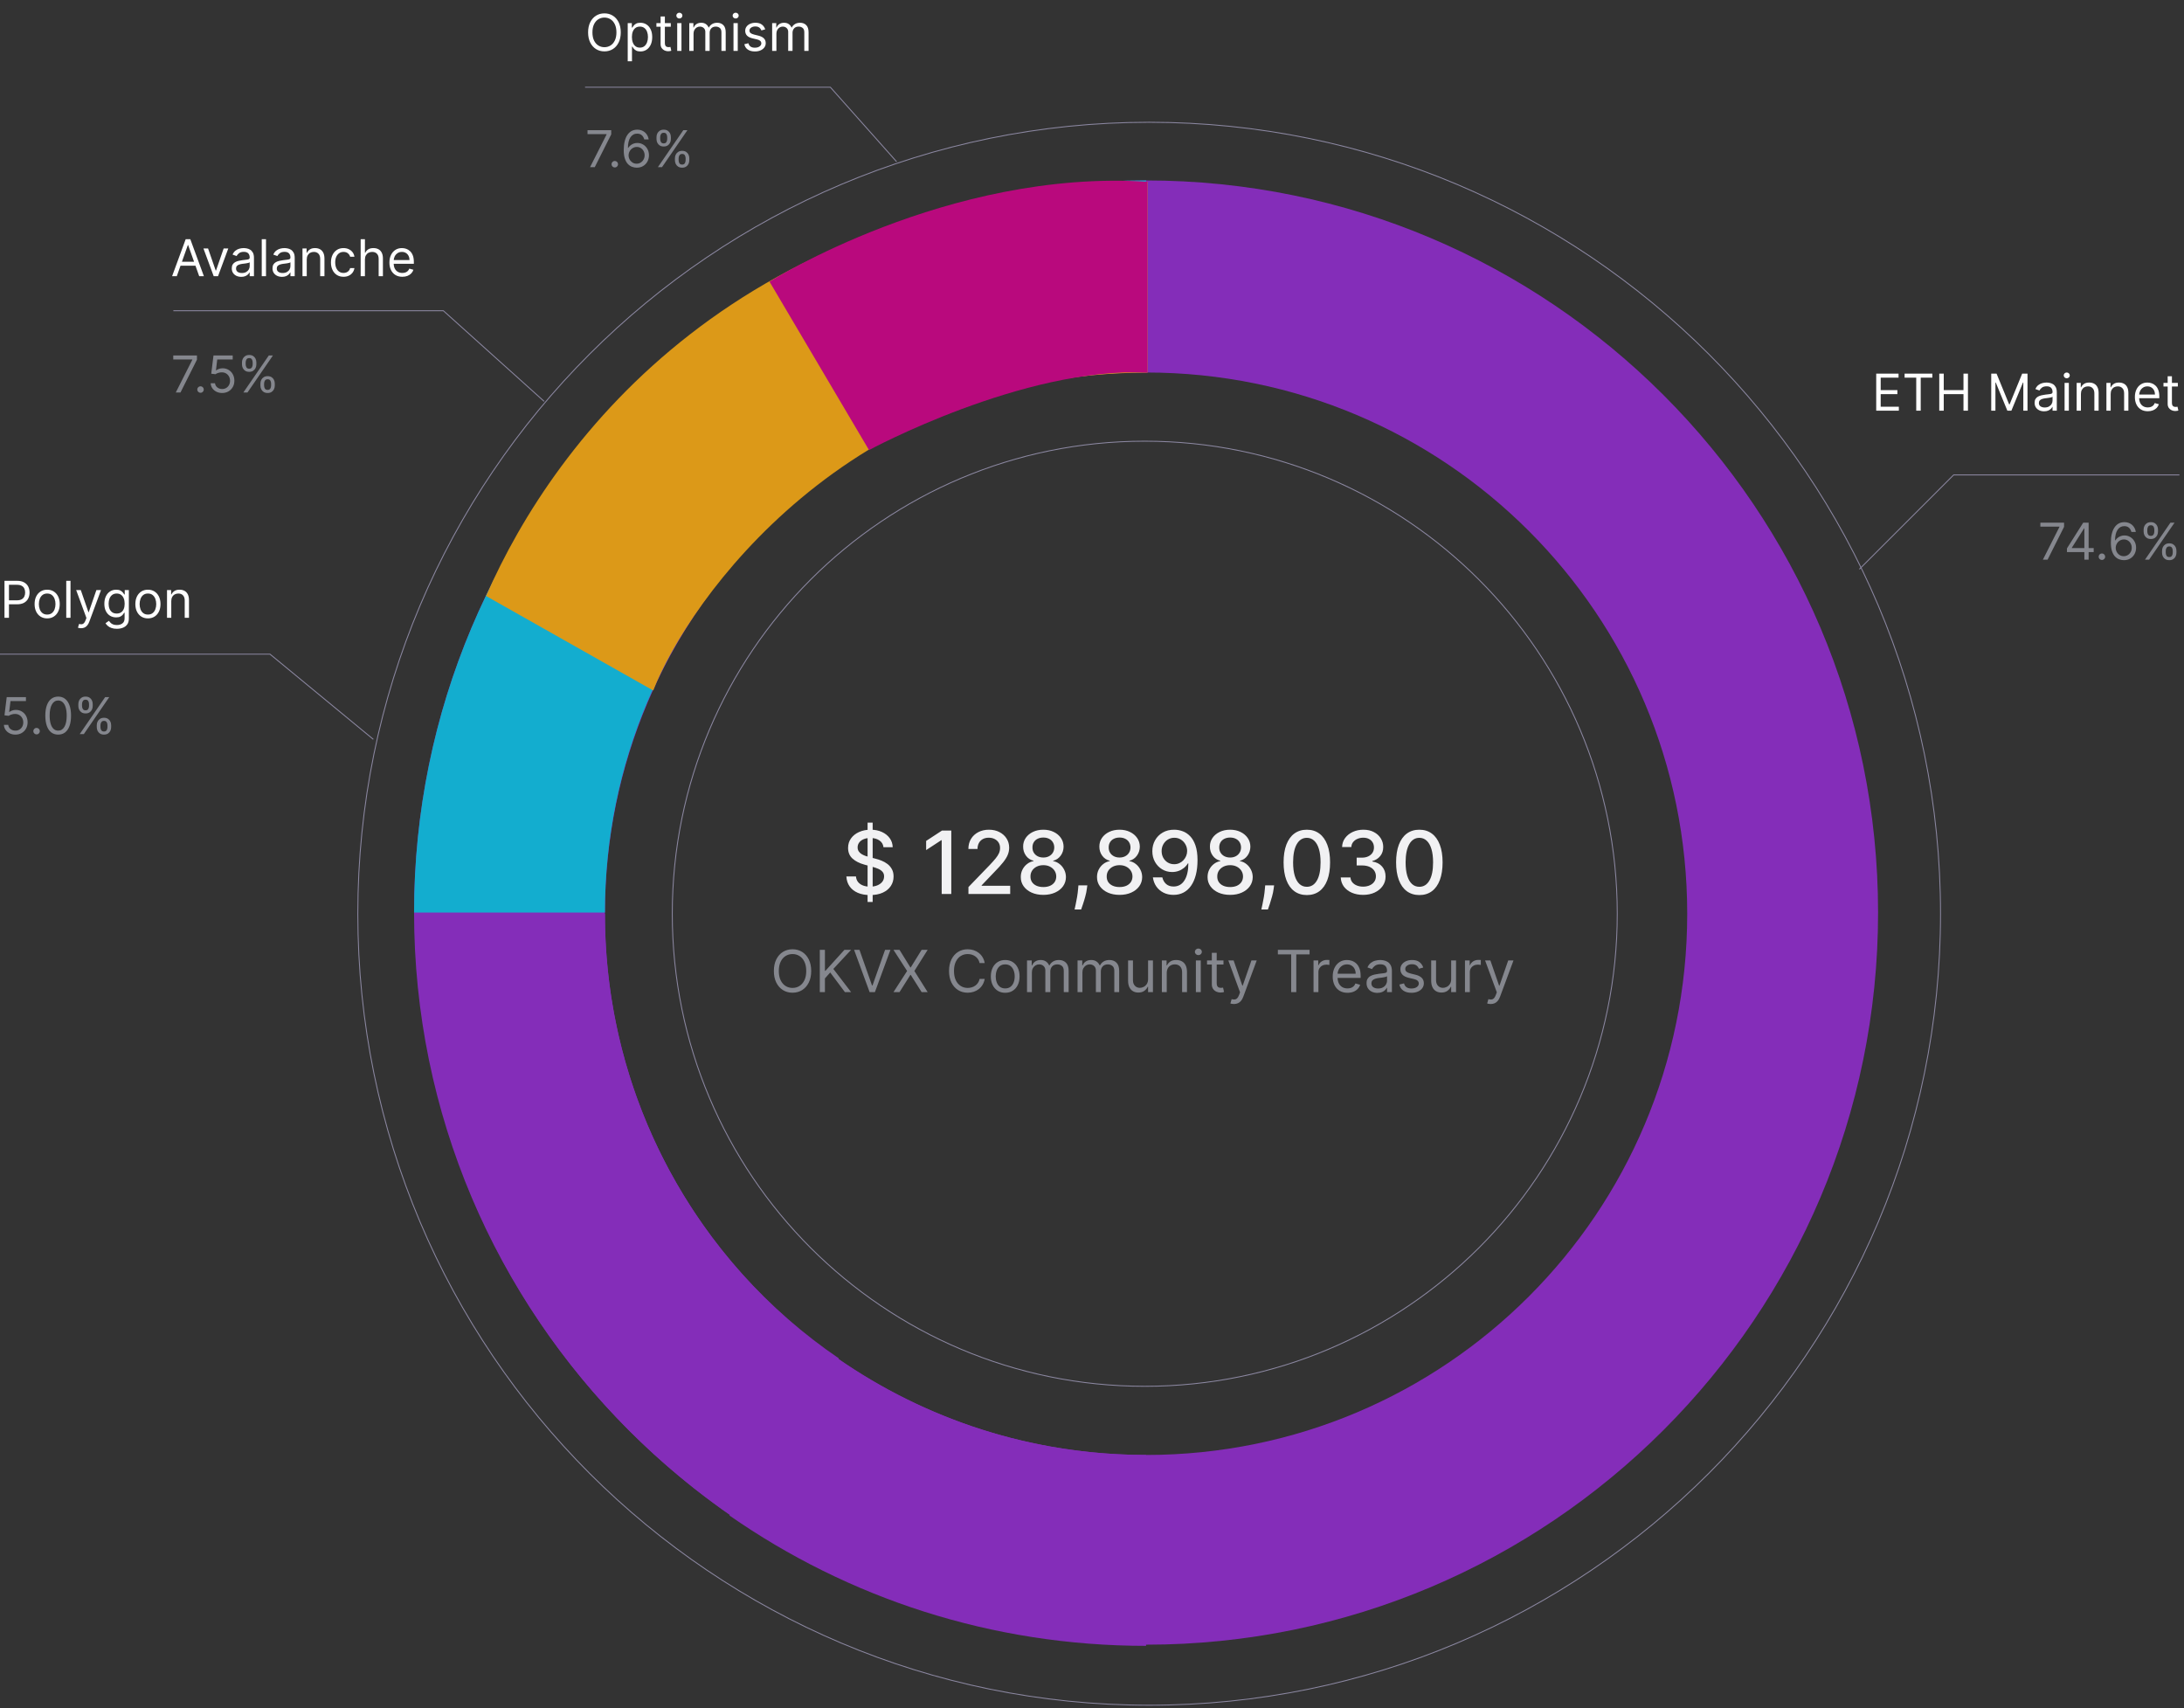 <svg width="601" height="470" viewBox="0 0 601 470" fill="none" xmlns="http://www.w3.org/2000/svg">
<rect x="0" y="0" width="601" height="470" fill="#333333" stroke="none"/>
<path d="M315.379 49.654C426.505 49.654 516.814 139.972 516.814 251.107C516.814 362.243 426.505 452.56 315.379 452.56C204.254 452.56 113.944 362.243 113.944 251.107C113.944 139.972 203.933 49.654 315.379 49.654ZM315.379 400.355C397.683 400.355 464.294 333.738 464.294 251.427C464.294 169.117 397.683 102.5 315.379 102.5C233.076 102.5 166.464 169.117 166.464 251.427C166.464 333.738 233.076 400.355 315.379 400.355Z" fill="#842DB9"/>
<path d="M316.232 469.215C195.962 469.215 98.464 371.708 98.464 251.428C98.464 131.147 195.962 33.641 316.232 33.641C436.502 33.641 534 131.147 534 251.428C534 371.708 436.502 469.215 316.232 469.215Z" stroke="#8C88A2" stroke-width="0.25" stroke-miterlimit="10"/>
<path d="M315.02 381.46C386.828 381.46 445.04 323.243 445.04 251.428C445.04 179.614 386.828 121.396 315.02 121.396C243.212 121.396 185 179.614 185 251.428C185 323.243 243.212 381.46 315.02 381.46Z" stroke="#8C88A2" stroke-width="0.25" stroke-miterlimit="10"/>
<path d="M315.38 49.654V102.179C233.076 102.179 166.465 168.797 166.465 251.107H113.945C113.945 139.972 203.934 49.654 315.38 49.654Z" fill="#13ADCF"/>
<path d="M315.759 50V102.525C233.455 102.525 189.259 165.5 179.759 190L133.759 164C152.759 120.5 203.759 53.5 315.759 50Z" fill="#DC9918"/>
<path d="M315.759 50V102.525C281.638 100.846 239.138 123.846 239.138 123.846L211.759 77.5C211.759 77.5 260.759 46.5 315.759 50Z" fill="#B9097D"/>
<path d="M166.465 251.428C166.465 302.351 191.765 347.19 230.835 373.773L201.052 417.01C148.532 380.499 114.265 319.967 114.265 251.428H166.465Z" fill="#842DB9"/>
<path d="M315.38 400.356V452.881C272.787 452.881 233.397 439.75 200.732 417.011L230.514 373.773C254.533 390.428 283.675 400.356 315.38 400.356Z" fill="#842DB9"/>
<path d="M149.733 110.44L122 85.5H47.703" stroke="#8C88A2" stroke-width="0.25" stroke-miterlimit="10"/>
<path d="M102.733 203.44L74.297 180H0" stroke="#8C88A2" stroke-width="0.25" stroke-miterlimit="10"/>
<path d="M511.666 156.626L537.606 130.684H599.733" stroke="#8C88A2" stroke-width="0.25" stroke-miterlimit="10"/>
<path d="M238.745 248.182V226.364H240.143V248.182H238.745ZM243.118 233.131C243.027 232.324 242.652 231.699 241.993 231.256C241.333 230.807 240.504 230.582 239.504 230.582C238.788 230.582 238.169 230.696 237.646 230.923C237.123 231.145 236.717 231.452 236.427 231.844C236.143 232.23 236.001 232.67 236.001 233.165C236.001 233.58 236.098 233.937 236.291 234.239C236.49 234.54 236.748 234.793 237.066 234.997C237.39 235.196 237.737 235.364 238.106 235.5C238.476 235.631 238.831 235.739 239.172 235.824L240.876 236.267C241.433 236.403 242.004 236.588 242.589 236.821C243.174 237.054 243.717 237.361 244.217 237.741C244.717 238.122 245.12 238.594 245.427 239.156C245.74 239.719 245.896 240.392 245.896 241.176C245.896 242.165 245.64 243.043 245.129 243.81C244.623 244.577 243.887 245.182 242.922 245.625C241.961 246.068 240.799 246.29 239.436 246.29C238.129 246.29 236.998 246.082 236.044 245.668C235.089 245.253 234.342 244.665 233.802 243.903C233.262 243.136 232.964 242.227 232.907 241.176H235.549C235.601 241.807 235.805 242.332 236.163 242.753C236.527 243.168 236.99 243.477 237.552 243.682C238.12 243.881 238.743 243.98 239.419 243.98C240.163 243.98 240.825 243.864 241.405 243.631C241.99 243.392 242.45 243.062 242.785 242.642C243.12 242.216 243.288 241.719 243.288 241.151C243.288 240.634 243.14 240.21 242.845 239.881C242.555 239.551 242.16 239.278 241.66 239.062C241.166 238.847 240.606 238.656 239.981 238.491L237.919 237.929C236.521 237.548 235.413 236.989 234.595 236.25C233.782 235.511 233.376 234.534 233.376 233.318C233.376 232.312 233.649 231.435 234.194 230.685C234.74 229.935 235.478 229.352 236.41 228.938C237.342 228.517 238.393 228.307 239.564 228.307C240.745 228.307 241.788 228.514 242.691 228.929C243.601 229.344 244.316 229.915 244.839 230.642C245.362 231.364 245.635 232.193 245.657 233.131H243.118ZM261.778 228.545V246H259.136V231.188H259.034L254.858 233.915V231.392L259.213 228.545H261.778ZM266.5 246V244.091L272.406 237.972C273.037 237.307 273.556 236.724 273.966 236.224C274.38 235.719 274.69 235.239 274.895 234.784C275.099 234.33 275.201 233.847 275.201 233.335C275.201 232.756 275.065 232.256 274.792 231.835C274.52 231.409 274.147 231.082 273.676 230.855C273.204 230.622 272.673 230.506 272.082 230.506C271.457 230.506 270.912 230.634 270.446 230.889C269.98 231.145 269.622 231.506 269.372 231.972C269.122 232.437 268.997 232.983 268.997 233.608H266.483C266.483 232.545 266.727 231.616 267.216 230.821C267.704 230.026 268.375 229.409 269.227 228.972C270.079 228.528 271.048 228.307 272.133 228.307C273.23 228.307 274.196 228.526 275.031 228.963C275.872 229.395 276.528 229.986 277 230.736C277.471 231.48 277.707 232.321 277.707 233.259C277.707 233.906 277.585 234.54 277.341 235.159C277.102 235.778 276.684 236.469 276.088 237.23C275.491 237.986 274.662 238.903 273.599 239.983L270.13 243.614V243.741H277.988V246H266.5ZM287.116 246.239C285.895 246.239 284.815 246.028 283.878 245.608C282.946 245.187 282.216 244.608 281.687 243.869C281.159 243.131 280.897 242.29 280.903 241.347C280.897 240.608 281.048 239.929 281.355 239.31C281.667 238.685 282.091 238.165 282.625 237.75C283.159 237.33 283.755 237.062 284.414 236.949V236.847C283.545 236.636 282.849 236.17 282.326 235.449C281.804 234.727 281.545 233.898 281.551 232.96C281.545 232.068 281.781 231.273 282.258 230.574C282.741 229.869 283.403 229.315 284.244 228.912C285.085 228.509 286.042 228.307 287.116 228.307C288.179 228.307 289.128 228.511 289.963 228.92C290.804 229.324 291.466 229.878 291.949 230.582C292.431 231.281 292.676 232.074 292.681 232.96C292.676 233.898 292.409 234.727 291.88 235.449C291.352 236.17 290.664 236.636 289.818 236.847V236.949C290.471 237.062 291.059 237.33 291.582 237.75C292.11 238.165 292.531 238.685 292.843 239.31C293.162 239.929 293.324 240.608 293.329 241.347C293.324 242.29 293.056 243.131 292.528 243.869C292 244.608 291.267 245.187 290.329 245.608C289.397 246.028 288.326 246.239 287.116 246.239ZM287.116 244.082C287.838 244.082 288.463 243.963 288.991 243.724C289.52 243.48 289.929 243.142 290.218 242.71C290.508 242.273 290.656 241.761 290.662 241.176C290.656 240.568 290.497 240.031 290.184 239.565C289.878 239.099 289.46 238.733 288.931 238.466C288.403 238.199 287.798 238.065 287.116 238.065C286.429 238.065 285.818 238.199 285.284 238.466C284.75 238.733 284.329 239.099 284.022 239.565C283.716 240.031 283.565 240.568 283.571 241.176C283.565 241.761 283.704 242.273 283.988 242.71C284.278 243.142 284.69 243.48 285.224 243.724C285.758 243.963 286.389 244.082 287.116 244.082ZM287.116 235.96C287.696 235.96 288.21 235.844 288.659 235.611C289.108 235.378 289.46 235.054 289.716 234.639C289.977 234.224 290.11 233.739 290.116 233.182C290.11 232.636 289.98 232.159 289.724 231.75C289.474 231.341 289.125 231.026 288.676 230.804C288.227 230.577 287.707 230.463 287.116 230.463C286.514 230.463 285.985 230.577 285.531 230.804C285.082 231.026 284.733 231.341 284.483 231.75C284.233 232.159 284.11 232.636 284.116 233.182C284.11 233.739 284.235 234.224 284.491 234.639C284.747 235.054 285.099 235.378 285.548 235.611C286.003 235.844 286.525 235.96 287.116 235.96ZM299.216 243.614L299.088 244.543C299.003 245.224 298.858 245.935 298.654 246.673C298.455 247.418 298.248 248.108 298.032 248.744C297.821 249.381 297.648 249.886 297.512 250.261H295.705C295.779 249.909 295.881 249.432 296.012 248.83C296.142 248.233 296.27 247.565 296.395 246.827C296.52 246.088 296.614 245.335 296.677 244.568L296.762 243.614H299.216ZM308.093 246.239C306.871 246.239 305.792 246.028 304.854 245.608C303.922 245.187 303.192 244.608 302.664 243.869C302.135 243.131 301.874 242.29 301.88 241.347C301.874 240.608 302.025 239.929 302.331 239.31C302.644 238.685 303.067 238.165 303.601 237.75C304.135 237.33 304.732 237.062 305.391 236.949V236.847C304.522 236.636 303.826 236.17 303.303 235.449C302.78 234.727 302.522 233.898 302.527 232.96C302.522 232.068 302.757 231.273 303.235 230.574C303.718 229.869 304.38 229.315 305.221 228.912C306.061 228.509 307.019 228.307 308.093 228.307C309.155 228.307 310.104 228.511 310.939 228.92C311.78 229.324 312.442 229.878 312.925 230.582C313.408 231.281 313.652 232.074 313.658 232.96C313.652 233.898 313.385 234.727 312.857 235.449C312.329 236.17 311.641 236.636 310.794 236.847V236.949C311.448 237.062 312.036 237.33 312.559 237.75C313.087 238.165 313.507 238.685 313.82 239.31C314.138 239.929 314.3 240.608 314.306 241.347C314.3 242.29 314.033 243.131 313.505 243.869C312.976 244.608 312.243 245.187 311.306 245.608C310.374 246.028 309.303 246.239 308.093 246.239ZM308.093 244.082C308.814 244.082 309.439 243.963 309.968 243.724C310.496 243.48 310.905 243.142 311.195 242.71C311.485 242.273 311.632 241.761 311.638 241.176C311.632 240.568 311.473 240.031 311.161 239.565C310.854 239.099 310.436 238.733 309.908 238.466C309.38 238.199 308.775 238.065 308.093 238.065C307.405 238.065 306.794 238.199 306.26 238.466C305.726 238.733 305.306 239.099 304.999 239.565C304.692 240.031 304.542 240.568 304.547 241.176C304.542 241.761 304.681 242.273 304.965 242.71C305.255 243.142 305.667 243.48 306.201 243.724C306.735 243.963 307.365 244.082 308.093 244.082ZM308.093 235.96C308.672 235.96 309.186 235.844 309.635 235.611C310.084 235.378 310.436 235.054 310.692 234.639C310.954 234.224 311.087 233.739 311.093 233.182C311.087 232.636 310.956 232.159 310.701 231.75C310.451 231.341 310.101 231.026 309.652 230.804C309.204 230.577 308.684 230.463 308.093 230.463C307.49 230.463 306.962 230.577 306.507 230.804C306.059 231.026 305.709 231.341 305.459 231.75C305.209 232.159 305.087 232.636 305.093 233.182C305.087 233.739 305.212 234.224 305.468 234.639C305.723 235.054 306.076 235.378 306.525 235.611C306.979 235.844 307.502 235.96 308.093 235.96ZM323.163 228.307C323.941 228.312 324.708 228.455 325.464 228.733C326.22 229.011 326.902 229.466 327.51 230.097C328.123 230.727 328.612 231.58 328.976 232.653C329.345 233.722 329.532 235.051 329.538 236.642C329.538 238.17 329.385 239.531 329.078 240.724C328.771 241.912 328.331 242.915 327.757 243.733C327.189 244.551 326.498 245.173 325.686 245.599C324.873 246.026 323.958 246.239 322.941 246.239C321.902 246.239 320.978 246.034 320.172 245.625C319.365 245.216 318.708 244.651 318.203 243.929C317.697 243.202 317.382 242.366 317.257 241.423H319.856C320.027 242.173 320.373 242.781 320.896 243.247C321.424 243.707 322.106 243.938 322.941 243.938C324.22 243.938 325.217 243.381 325.933 242.267C326.649 241.148 327.01 239.585 327.015 237.58H326.879C326.583 238.068 326.214 238.489 325.771 238.841C325.333 239.193 324.842 239.466 324.297 239.659C323.751 239.852 323.169 239.949 322.549 239.949C321.544 239.949 320.629 239.702 319.805 239.207C318.981 238.713 318.325 238.034 317.836 237.17C317.348 236.307 317.103 235.321 317.103 234.213C317.103 233.111 317.353 232.111 317.853 231.213C318.359 230.315 319.064 229.605 319.967 229.082C320.876 228.554 321.941 228.295 323.163 228.307ZM323.172 230.523C322.507 230.523 321.907 230.687 321.373 231.017C320.845 231.341 320.427 231.781 320.12 232.338C319.814 232.889 319.66 233.503 319.66 234.179C319.66 234.855 319.808 235.469 320.103 236.02C320.405 236.565 320.814 237 321.331 237.324C321.853 237.642 322.45 237.801 323.12 237.801C323.62 237.801 324.086 237.705 324.518 237.511C324.95 237.318 325.328 237.051 325.652 236.71C325.976 236.364 326.228 235.972 326.41 235.534C326.592 235.097 326.683 234.636 326.683 234.153C326.683 233.511 326.53 232.915 326.223 232.364C325.922 231.812 325.507 231.369 324.978 231.034C324.45 230.693 323.848 230.523 323.172 230.523ZM338.515 246.239C337.293 246.239 336.213 246.028 335.276 245.608C334.344 245.187 333.614 244.608 333.086 243.869C332.557 243.131 332.296 242.29 332.302 241.347C332.296 240.608 332.446 239.929 332.753 239.31C333.066 238.685 333.489 238.165 334.023 237.75C334.557 237.33 335.154 237.062 335.813 236.949V236.847C334.944 236.636 334.248 236.17 333.725 235.449C333.202 234.727 332.944 233.898 332.949 232.96C332.944 232.068 333.179 231.273 333.657 230.574C334.14 229.869 334.802 229.315 335.642 228.912C336.483 228.509 337.441 228.307 338.515 228.307C339.577 228.307 340.526 228.511 341.361 228.92C342.202 229.324 342.864 229.878 343.347 230.582C343.83 231.281 344.074 232.074 344.08 232.96C344.074 233.898 343.807 234.727 343.279 235.449C342.75 236.17 342.063 236.636 341.216 236.847V236.949C341.87 237.062 342.458 237.33 342.981 237.75C343.509 238.165 343.929 238.685 344.242 239.31C344.56 239.929 344.722 240.608 344.728 241.347C344.722 242.29 344.455 243.131 343.927 243.869C343.398 244.608 342.665 245.187 341.728 245.608C340.796 246.028 339.725 246.239 338.515 246.239ZM338.515 244.082C339.236 244.082 339.861 243.963 340.39 243.724C340.918 243.48 341.327 243.142 341.617 242.71C341.907 242.273 342.054 241.761 342.06 241.176C342.054 240.568 341.895 240.031 341.583 239.565C341.276 239.099 340.858 238.733 340.33 238.466C339.802 238.199 339.196 238.065 338.515 238.065C337.827 238.065 337.216 238.199 336.682 238.466C336.148 238.733 335.728 239.099 335.421 239.565C335.114 240.031 334.963 240.568 334.969 241.176C334.963 241.761 335.103 242.273 335.387 242.71C335.677 243.142 336.088 243.48 336.623 243.724C337.157 243.963 337.787 244.082 338.515 244.082ZM338.515 235.96C339.094 235.96 339.608 235.844 340.057 235.611C340.506 235.378 340.858 235.054 341.114 234.639C341.375 234.224 341.509 233.739 341.515 233.182C341.509 232.636 341.378 232.159 341.123 231.75C340.873 231.341 340.523 231.026 340.074 230.804C339.625 230.577 339.106 230.463 338.515 230.463C337.912 230.463 337.384 230.577 336.929 230.804C336.481 231.026 336.131 231.341 335.881 231.75C335.631 232.159 335.509 232.636 335.515 233.182C335.509 233.739 335.634 234.224 335.89 234.639C336.145 235.054 336.498 235.378 336.946 235.611C337.401 235.844 337.924 235.96 338.515 235.96ZM350.615 243.614L350.487 244.543C350.402 245.224 350.257 245.935 350.052 246.673C349.853 247.418 349.646 248.108 349.43 248.744C349.22 249.381 349.047 249.886 348.91 250.261H347.103C347.177 249.909 347.28 249.432 347.41 248.83C347.541 248.233 347.669 247.565 347.794 246.827C347.919 246.088 348.012 245.335 348.075 244.568L348.16 243.614H350.615ZM359.623 246.29C358.277 246.284 357.126 245.929 356.172 245.224C355.217 244.52 354.487 243.494 353.981 242.148C353.476 240.801 353.223 239.179 353.223 237.281C353.223 235.389 353.476 233.773 353.981 232.432C354.493 231.091 355.226 230.068 356.18 229.364C357.14 228.659 358.288 228.307 359.623 228.307C360.958 228.307 362.103 228.662 363.058 229.372C364.012 230.077 364.743 231.099 365.248 232.44C365.76 233.776 366.015 235.389 366.015 237.281C366.015 239.185 365.762 240.81 365.257 242.156C364.751 243.497 364.021 244.523 363.066 245.233C362.112 245.938 360.964 246.29 359.623 246.29ZM359.623 244.014C360.805 244.014 361.728 243.438 362.393 242.284C363.064 241.131 363.399 239.463 363.399 237.281C363.399 235.832 363.245 234.608 362.939 233.608C362.637 232.602 362.203 231.841 361.635 231.324C361.072 230.801 360.402 230.54 359.623 230.54C358.447 230.54 357.524 231.119 356.853 232.278C356.183 233.437 355.845 235.105 355.839 237.281C355.839 238.736 355.99 239.966 356.291 240.972C356.598 241.972 357.032 242.73 357.595 243.247C358.157 243.759 358.833 244.014 359.623 244.014ZM375.115 246.239C373.945 246.239 372.9 246.037 371.979 245.634C371.064 245.23 370.34 244.67 369.806 243.955C369.277 243.233 368.993 242.398 368.954 241.449H371.63C371.664 241.966 371.837 242.415 372.15 242.795C372.468 243.17 372.882 243.46 373.394 243.665C373.905 243.869 374.473 243.972 375.098 243.972C375.786 243.972 376.394 243.852 376.922 243.614C377.456 243.375 377.874 243.043 378.175 242.616C378.476 242.185 378.627 241.688 378.627 241.125C378.627 240.54 378.476 240.026 378.175 239.582C377.88 239.134 377.445 238.781 376.871 238.526C376.303 238.27 375.615 238.142 374.809 238.142H373.334V235.994H374.809C375.456 235.994 376.025 235.878 376.513 235.645C377.007 235.412 377.394 235.088 377.672 234.673C377.951 234.253 378.09 233.761 378.09 233.199C378.09 232.659 377.968 232.19 377.723 231.793C377.485 231.389 377.144 231.074 376.701 230.847C376.263 230.619 375.746 230.506 375.15 230.506C374.581 230.506 374.05 230.611 373.556 230.821C373.067 231.026 372.669 231.321 372.363 231.707C372.056 232.088 371.891 232.545 371.868 233.08H369.32C369.348 232.136 369.627 231.307 370.155 230.591C370.689 229.875 371.394 229.315 372.269 228.912C373.144 228.509 374.115 228.307 375.184 228.307C376.303 228.307 377.269 228.526 378.081 228.963C378.9 229.395 379.53 229.972 379.973 230.693C380.422 231.415 380.644 232.205 380.638 233.062C380.644 234.04 380.371 234.869 379.82 235.551C379.275 236.233 378.547 236.69 377.638 236.923V237.06C378.797 237.236 379.695 237.696 380.331 238.44C380.973 239.185 381.292 240.108 381.286 241.21C381.292 242.17 381.025 243.031 380.485 243.793C379.951 244.554 379.221 245.153 378.294 245.591C377.368 246.023 376.309 246.239 375.115 246.239ZM390.584 246.29C389.238 246.284 388.087 245.929 387.132 245.224C386.178 244.52 385.448 243.494 384.942 242.148C384.436 240.801 384.184 239.179 384.184 237.281C384.184 235.389 384.436 233.773 384.942 232.432C385.454 231.091 386.186 230.068 387.141 229.364C388.101 228.659 389.249 228.307 390.584 228.307C391.919 228.307 393.064 228.662 394.019 229.372C394.973 230.077 395.704 231.099 396.209 232.44C396.721 233.776 396.976 235.389 396.976 237.281C396.976 239.185 396.723 240.81 396.218 242.156C395.712 243.497 394.982 244.523 394.027 245.233C393.073 245.938 391.925 246.29 390.584 246.29ZM390.584 244.014C391.766 244.014 392.689 243.438 393.354 242.284C394.025 241.131 394.36 239.463 394.36 237.281C394.36 235.832 394.206 234.608 393.9 233.608C393.598 232.602 393.164 231.841 392.596 231.324C392.033 230.801 391.363 230.54 390.584 230.54C389.408 230.54 388.485 231.119 387.814 232.278C387.144 233.437 386.806 235.105 386.8 237.281C386.8 238.736 386.951 239.966 387.252 240.972C387.559 241.972 387.993 242.73 388.556 243.247C389.118 243.759 389.794 244.014 390.584 244.014Z" fill="#F1F1F3"/>
<path d="M223.227 267.182C223.227 268.409 223.006 269.47 222.562 270.364C222.119 271.258 221.511 271.947 220.739 272.432C219.966 272.917 219.083 273.159 218.091 273.159C217.098 273.159 216.216 272.917 215.443 272.432C214.67 271.947 214.063 271.258 213.619 270.364C213.176 269.47 212.955 268.409 212.955 267.182C212.955 265.955 213.176 264.894 213.619 264C214.063 263.106 214.67 262.417 215.443 261.932C216.216 261.447 217.098 261.205 218.091 261.205C219.083 261.205 219.966 261.447 220.739 261.932C221.511 262.417 222.119 263.106 222.562 264C223.006 264.894 223.227 265.955 223.227 267.182ZM221.864 267.182C221.864 266.174 221.695 265.324 221.358 264.631C221.025 263.938 220.572 263.413 220 263.057C219.432 262.701 218.795 262.523 218.091 262.523C217.386 262.523 216.748 262.701 216.176 263.057C215.608 263.413 215.155 263.938 214.818 264.631C214.485 265.324 214.318 266.174 214.318 267.182C214.318 268.189 214.485 269.04 214.818 269.733C215.155 270.426 215.608 270.951 216.176 271.307C216.748 271.663 217.386 271.841 218.091 271.841C218.795 271.841 219.432 271.663 220 271.307C220.572 270.951 221.025 270.426 221.358 269.733C221.695 269.04 221.864 268.189 221.864 267.182ZM225.597 273V261.364H227.006V267.136H227.142L232.369 261.364H234.21L229.324 266.614L234.21 273H232.506L228.46 267.591L227.006 269.227V273H225.597ZM236.511 261.364L239.966 271.159H240.102L243.557 261.364H245.034L240.761 273H239.307L235.034 261.364H236.511ZM247.528 261.364L250.528 266.205H250.619L253.619 261.364H255.278L251.619 267.182L255.278 273H253.619L250.619 268.25H250.528L247.528 273H245.869L249.619 267.182L245.869 261.364H247.528ZM270.976 265H269.567C269.483 264.595 269.338 264.239 269.129 263.932C268.925 263.625 268.675 263.367 268.379 263.159C268.088 262.947 267.764 262.788 267.408 262.682C267.052 262.576 266.68 262.523 266.294 262.523C265.589 262.523 264.951 262.701 264.379 263.057C263.811 263.413 263.358 263.938 263.021 264.631C262.688 265.324 262.521 266.174 262.521 267.182C262.521 268.189 262.688 269.04 263.021 269.733C263.358 270.426 263.811 270.951 264.379 271.307C264.951 271.663 265.589 271.841 266.294 271.841C266.68 271.841 267.052 271.788 267.408 271.682C267.764 271.576 268.088 271.419 268.379 271.21C268.675 270.998 268.925 270.739 269.129 270.432C269.338 270.121 269.483 269.765 269.567 269.364H270.976C270.87 269.958 270.677 270.491 270.396 270.96C270.116 271.43 269.768 271.83 269.351 272.159C268.934 272.485 268.466 272.733 267.947 272.903C267.432 273.074 266.881 273.159 266.294 273.159C265.302 273.159 264.419 272.917 263.646 272.432C262.874 271.947 262.266 271.258 261.822 270.364C261.379 269.47 261.158 268.409 261.158 267.182C261.158 265.955 261.379 264.894 261.822 264C262.266 263.106 262.874 262.417 263.646 261.932C264.419 261.447 265.302 261.205 266.294 261.205C266.881 261.205 267.432 261.29 267.947 261.46C268.466 261.631 268.934 261.881 269.351 262.21C269.768 262.536 270.116 262.934 270.396 263.403C270.677 263.869 270.87 264.402 270.976 265ZM276.616 273.182C275.829 273.182 275.137 272.994 274.543 272.619C273.952 272.244 273.49 271.72 273.156 271.045C272.827 270.371 272.662 269.583 272.662 268.682C272.662 267.773 272.827 266.979 273.156 266.301C273.49 265.623 273.952 265.097 274.543 264.722C275.137 264.347 275.829 264.159 276.616 264.159C277.404 264.159 278.094 264.347 278.685 264.722C279.279 265.097 279.741 265.623 280.071 266.301C280.404 266.979 280.571 267.773 280.571 268.682C280.571 269.583 280.404 270.371 280.071 271.045C279.741 271.72 279.279 272.244 278.685 272.619C278.094 272.994 277.404 273.182 276.616 273.182ZM276.616 271.977C277.215 271.977 277.707 271.824 278.094 271.517C278.48 271.21 278.766 270.807 278.952 270.307C279.137 269.807 279.23 269.265 279.23 268.682C279.23 268.098 279.137 267.555 278.952 267.051C278.766 266.547 278.48 266.14 278.094 265.83C277.707 265.519 277.215 265.364 276.616 265.364C276.018 265.364 275.526 265.519 275.139 265.83C274.753 266.14 274.467 266.547 274.281 267.051C274.096 267.555 274.003 268.098 274.003 268.682C274.003 269.265 274.096 269.807 274.281 270.307C274.467 270.807 274.753 271.21 275.139 271.517C275.526 271.824 276.018 271.977 276.616 271.977ZM282.618 273V264.273H283.913V265.636H284.027C284.209 265.17 284.502 264.809 284.908 264.551C285.313 264.29 285.8 264.159 286.368 264.159C286.944 264.159 287.423 264.29 287.805 264.551C288.192 264.809 288.493 265.17 288.709 265.636H288.8C289.023 265.186 289.358 264.828 289.805 264.562C290.252 264.294 290.788 264.159 291.413 264.159C292.194 264.159 292.832 264.403 293.328 264.892C293.824 265.377 294.072 266.133 294.072 267.159V273H292.732V267.159C292.732 266.515 292.555 266.055 292.203 265.778C291.851 265.502 291.436 265.364 290.959 265.364C290.345 265.364 289.87 265.549 289.533 265.92C289.196 266.288 289.027 266.754 289.027 267.318V273H287.663V267.023C287.663 266.527 287.502 266.127 287.18 265.824C286.858 265.517 286.444 265.364 285.936 265.364C285.588 265.364 285.262 265.456 284.959 265.642C284.66 265.828 284.417 266.085 284.232 266.415C284.05 266.741 283.959 267.117 283.959 267.545V273H282.618ZM296.524 273V264.273H297.82V265.636H297.933C298.115 265.17 298.409 264.809 298.814 264.551C299.219 264.29 299.706 264.159 300.274 264.159C300.85 264.159 301.329 264.29 301.712 264.551C302.098 264.809 302.399 265.17 302.615 265.636H302.706C302.929 265.186 303.265 264.828 303.712 264.562C304.159 264.294 304.695 264.159 305.32 264.159C306.1 264.159 306.738 264.403 307.234 264.892C307.731 265.377 307.979 266.133 307.979 267.159V273H306.638V267.159C306.638 266.515 306.462 266.055 306.109 265.778C305.757 265.502 305.342 265.364 304.865 265.364C304.251 265.364 303.776 265.549 303.439 265.92C303.102 266.288 302.933 266.754 302.933 267.318V273H301.57V267.023C301.57 266.527 301.409 266.127 301.087 265.824C300.765 265.517 300.35 265.364 299.842 265.364C299.494 265.364 299.168 265.456 298.865 265.642C298.566 265.828 298.323 266.085 298.138 266.415C297.956 266.741 297.865 267.117 297.865 267.545V273H296.524ZM315.93 269.432V264.273H317.271V273H315.93V271.523H315.839C315.635 271.966 315.317 272.343 314.885 272.653C314.453 272.96 313.908 273.114 313.249 273.114C312.703 273.114 312.218 272.994 311.794 272.756C311.37 272.513 311.036 272.15 310.794 271.665C310.552 271.176 310.43 270.561 310.43 269.818V264.273H311.771V269.727C311.771 270.364 311.949 270.871 312.305 271.25C312.665 271.629 313.124 271.818 313.68 271.818C314.014 271.818 314.353 271.733 314.697 271.562C315.046 271.392 315.338 271.131 315.572 270.778C315.811 270.426 315.93 269.977 315.93 269.432ZM321.068 267.75V273H319.727V264.273H321.023V265.636H321.136C321.341 265.193 321.652 264.837 322.068 264.568C322.485 264.295 323.023 264.159 323.682 264.159C324.273 264.159 324.79 264.28 325.233 264.523C325.676 264.761 326.021 265.125 326.267 265.614C326.513 266.098 326.636 266.712 326.636 267.455V273H325.295V267.545C325.295 266.86 325.117 266.326 324.761 265.943C324.405 265.557 323.917 265.364 323.295 265.364C322.867 265.364 322.485 265.456 322.148 265.642C321.814 265.828 321.551 266.098 321.358 266.455C321.165 266.811 321.068 267.242 321.068 267.75ZM329.087 273V264.273H330.428V273H329.087ZM329.768 262.818C329.507 262.818 329.282 262.729 329.092 262.551C328.907 262.373 328.814 262.159 328.814 261.909C328.814 261.659 328.907 261.445 329.092 261.267C329.282 261.089 329.507 261 329.768 261C330.03 261 330.253 261.089 330.439 261.267C330.628 261.445 330.723 261.659 330.723 261.909C330.723 262.159 330.628 262.373 330.439 262.551C330.253 262.729 330.03 262.818 329.768 262.818ZM336.679 264.273V265.409H332.156V264.273H336.679ZM333.474 262.182H334.815V270.5C334.815 270.879 334.87 271.163 334.98 271.352C335.094 271.538 335.238 271.663 335.412 271.727C335.59 271.788 335.777 271.818 335.974 271.818C336.122 271.818 336.243 271.811 336.338 271.795C336.433 271.777 336.509 271.761 336.565 271.75L336.838 272.955C336.747 272.989 336.62 273.023 336.457 273.057C336.295 273.095 336.088 273.114 335.838 273.114C335.459 273.114 335.088 273.032 334.724 272.869C334.365 272.706 334.065 272.458 333.827 272.125C333.592 271.792 333.474 271.371 333.474 270.864V262.182ZM339.56 276.273C339.332 276.273 339.13 276.254 338.952 276.216C338.774 276.182 338.651 276.148 338.582 276.114L338.923 274.932C339.249 275.015 339.537 275.045 339.787 275.023C340.037 275 340.259 274.888 340.452 274.688C340.649 274.491 340.829 274.17 340.991 273.727L341.241 273.045L338.014 264.273H339.469L341.878 271.227H341.969L344.378 264.273H345.832L342.128 274.273C341.961 274.723 341.755 275.097 341.509 275.392C341.262 275.691 340.976 275.913 340.651 276.057C340.329 276.201 339.965 276.273 339.56 276.273ZM351.648 262.614V261.364H360.375V262.614H356.716V273H355.307V262.614H351.648ZM361.462 273V264.273H362.757V265.591H362.848C363.007 265.159 363.295 264.809 363.712 264.54C364.128 264.271 364.598 264.136 365.121 264.136C365.219 264.136 365.342 264.138 365.49 264.142C365.638 264.146 365.75 264.152 365.825 264.159V265.523C365.78 265.511 365.676 265.494 365.513 265.472C365.354 265.445 365.185 265.432 365.007 265.432C364.583 265.432 364.204 265.521 363.871 265.699C363.541 265.873 363.28 266.116 363.087 266.426C362.897 266.733 362.803 267.083 362.803 267.477V273H361.462ZM370.808 273.182C369.967 273.182 369.242 272.996 368.632 272.625C368.026 272.25 367.558 271.727 367.229 271.057C366.903 270.383 366.74 269.598 366.74 268.705C366.74 267.811 366.903 267.023 367.229 266.341C367.558 265.655 368.017 265.121 368.604 264.739C369.195 264.352 369.884 264.159 370.672 264.159C371.126 264.159 371.575 264.235 372.018 264.386C372.462 264.538 372.865 264.784 373.229 265.125C373.592 265.462 373.882 265.909 374.098 266.466C374.314 267.023 374.422 267.708 374.422 268.523V269.091H367.695V267.932H373.058C373.058 267.439 372.96 267 372.763 266.614C372.57 266.227 372.293 265.922 371.933 265.699C371.577 265.475 371.157 265.364 370.672 265.364C370.138 265.364 369.676 265.496 369.286 265.761C368.899 266.023 368.602 266.364 368.393 266.784C368.185 267.205 368.081 267.655 368.081 268.136V268.909C368.081 269.568 368.195 270.127 368.422 270.585C368.653 271.04 368.973 271.386 369.382 271.625C369.791 271.86 370.267 271.977 370.808 271.977C371.161 271.977 371.479 271.928 371.763 271.83C372.051 271.727 372.299 271.576 372.507 271.375C372.715 271.17 372.876 270.917 372.99 270.614L374.286 270.977C374.149 271.417 373.92 271.803 373.598 272.136C373.276 272.466 372.878 272.723 372.405 272.909C371.931 273.091 371.399 273.182 370.808 273.182ZM379.03 273.205C378.477 273.205 377.975 273.1 377.524 272.892C377.073 272.68 376.715 272.375 376.45 271.977C376.185 271.576 376.053 271.091 376.053 270.523C376.053 270.023 376.151 269.617 376.348 269.307C376.545 268.992 376.808 268.746 377.138 268.568C377.467 268.39 377.831 268.258 378.229 268.17C378.63 268.08 379.034 268.008 379.439 267.955C379.969 267.886 380.399 267.835 380.729 267.801C381.062 267.763 381.304 267.701 381.456 267.614C381.611 267.527 381.689 267.375 381.689 267.159V267.114C381.689 266.553 381.536 266.117 381.229 265.807C380.926 265.496 380.465 265.341 379.848 265.341C379.208 265.341 378.706 265.481 378.342 265.761C377.979 266.042 377.723 266.341 377.575 266.659L376.303 266.205C376.53 265.674 376.833 265.261 377.212 264.966C377.594 264.667 378.011 264.458 378.462 264.341C378.916 264.22 379.363 264.159 379.803 264.159C380.083 264.159 380.405 264.193 380.768 264.261C381.136 264.326 381.49 264.46 381.831 264.665C382.176 264.869 382.462 265.178 382.689 265.591C382.916 266.004 383.03 266.557 383.03 267.25V273H381.689V271.818H381.621C381.53 272.008 381.378 272.21 381.166 272.426C380.954 272.642 380.672 272.826 380.32 272.977C379.967 273.129 379.537 273.205 379.03 273.205ZM379.234 272C379.765 272 380.212 271.896 380.575 271.688C380.943 271.479 381.219 271.21 381.405 270.881C381.594 270.551 381.689 270.205 381.689 269.841V268.614C381.632 268.682 381.507 268.744 381.314 268.801C381.125 268.854 380.905 268.902 380.655 268.943C380.409 268.981 380.168 269.015 379.933 269.045C379.702 269.072 379.515 269.095 379.371 269.114C379.022 269.159 378.696 269.233 378.393 269.335C378.094 269.434 377.852 269.583 377.666 269.784C377.484 269.981 377.393 270.25 377.393 270.591C377.393 271.057 377.566 271.409 377.911 271.648C378.259 271.883 378.7 272 379.234 272ZM391.659 266.227L390.455 266.568C390.379 266.367 390.267 266.172 390.119 265.983C389.975 265.79 389.778 265.631 389.528 265.506C389.278 265.381 388.958 265.318 388.568 265.318C388.034 265.318 387.589 265.441 387.233 265.688C386.881 265.93 386.705 266.239 386.705 266.614C386.705 266.947 386.826 267.21 387.068 267.403C387.311 267.597 387.689 267.758 388.205 267.886L389.5 268.205C390.28 268.394 390.862 268.684 391.244 269.074C391.627 269.46 391.818 269.958 391.818 270.568C391.818 271.068 391.674 271.515 391.386 271.909C391.102 272.303 390.705 272.614 390.193 272.841C389.682 273.068 389.087 273.182 388.409 273.182C387.519 273.182 386.782 272.989 386.199 272.602C385.616 272.216 385.246 271.652 385.091 270.909L386.364 270.591C386.485 271.061 386.714 271.413 387.051 271.648C387.392 271.883 387.837 272 388.386 272C389.011 272 389.508 271.867 389.875 271.602C390.246 271.333 390.432 271.011 390.432 270.636C390.432 270.333 390.326 270.08 390.114 269.875C389.902 269.667 389.576 269.511 389.136 269.409L387.682 269.068C386.883 268.879 386.295 268.585 385.92 268.188C385.549 267.786 385.364 267.284 385.364 266.682C385.364 266.189 385.502 265.754 385.778 265.375C386.059 264.996 386.439 264.699 386.92 264.483C387.405 264.267 387.955 264.159 388.568 264.159C389.432 264.159 390.11 264.348 390.602 264.727C391.098 265.106 391.451 265.606 391.659 266.227ZM399.337 269.432V264.273H400.678V273H399.337V271.523H399.246C399.041 271.966 398.723 272.343 398.291 272.653C397.859 272.96 397.314 273.114 396.655 273.114C396.109 273.114 395.625 272.994 395.2 272.756C394.776 272.513 394.443 272.15 394.2 271.665C393.958 271.176 393.837 270.561 393.837 269.818V264.273H395.178V269.727C395.178 270.364 395.356 270.871 395.712 271.25C396.071 271.629 396.53 271.818 397.087 271.818C397.42 271.818 397.759 271.733 398.104 271.562C398.452 271.392 398.744 271.131 398.979 270.778C399.217 270.426 399.337 269.977 399.337 269.432ZM403.134 273V264.273H404.429V265.591H404.52C404.679 265.159 404.967 264.809 405.384 264.54C405.8 264.271 406.27 264.136 406.793 264.136C406.891 264.136 407.014 264.138 407.162 264.142C407.31 264.146 407.421 264.152 407.497 264.159V265.523C407.452 265.511 407.348 265.494 407.185 265.472C407.026 265.445 406.857 265.432 406.679 265.432C406.255 265.432 405.876 265.521 405.543 265.699C405.213 265.873 404.952 266.116 404.759 266.426C404.569 266.733 404.474 267.083 404.474 267.477V273H403.134ZM410.216 276.273C409.989 276.273 409.786 276.254 409.608 276.216C409.43 276.182 409.307 276.148 409.239 276.114L409.58 274.932C409.905 275.015 410.193 275.045 410.443 275.023C410.693 275 410.915 274.888 411.108 274.688C411.305 274.491 411.485 274.17 411.648 273.727L411.898 273.045L408.67 264.273H410.125L412.534 271.227H412.625L415.034 264.273H416.489L412.784 274.273C412.617 274.723 412.411 275.097 412.165 275.392C411.919 275.691 411.633 275.913 411.307 276.057C410.985 276.201 410.621 276.273 410.216 276.273Z" fill="#85878E"/>
<path d="M516.303 113V102.818H522.448V103.912H517.536V107.352H522.13V108.446H517.536V111.906H522.528V113H516.303ZM524.114 103.912V102.818H531.75V103.912H528.548V113H527.315V103.912H524.114ZM533.653 113V102.818H534.886V107.352H540.315V102.818H541.548V113H540.315V108.446H534.886V113H533.653ZM547.954 102.818H549.425L552.885 111.27H553.005L556.465 102.818H557.937V113H556.783V105.264H556.684L553.502 113H552.388L549.206 105.264H549.107V113H547.954V102.818ZM562.497 113.179C562.013 113.179 561.574 113.088 561.179 112.906C560.785 112.72 560.472 112.453 560.24 112.105C560.008 111.754 559.892 111.33 559.892 110.832C559.892 110.395 559.978 110.04 560.15 109.768C560.323 109.493 560.553 109.278 560.841 109.122C561.13 108.966 561.448 108.85 561.796 108.774C562.147 108.695 562.5 108.632 562.855 108.585C563.319 108.526 563.695 108.481 563.983 108.451C564.275 108.418 564.487 108.363 564.62 108.287C564.756 108.211 564.824 108.078 564.824 107.889V107.849C564.824 107.359 564.689 106.978 564.421 106.706C564.156 106.434 563.753 106.298 563.213 106.298C562.653 106.298 562.213 106.421 561.895 106.666C561.577 106.911 561.353 107.173 561.224 107.452L560.11 107.054C560.309 106.59 560.574 106.229 560.906 105.97C561.241 105.708 561.605 105.526 562 105.423C562.397 105.317 562.788 105.264 563.173 105.264C563.418 105.264 563.7 105.294 564.018 105.354C564.34 105.41 564.65 105.528 564.948 105.707C565.249 105.886 565.5 106.156 565.699 106.517C565.897 106.878 565.997 107.362 565.997 107.969V113H564.824V111.966H564.764C564.684 112.132 564.552 112.309 564.366 112.498C564.181 112.687 563.934 112.848 563.625 112.98C563.317 113.113 562.941 113.179 562.497 113.179ZM562.676 112.125C563.14 112.125 563.531 112.034 563.849 111.852C564.171 111.669 564.413 111.434 564.575 111.146C564.741 110.857 564.824 110.554 564.824 110.236V109.162C564.774 109.222 564.664 109.276 564.495 109.326C564.33 109.372 564.137 109.414 563.919 109.45C563.703 109.483 563.493 109.513 563.287 109.54C563.085 109.563 562.921 109.583 562.795 109.599C562.49 109.639 562.205 109.704 561.94 109.793C561.678 109.879 561.466 110.01 561.304 110.186C561.145 110.358 561.065 110.594 561.065 110.892C561.065 111.3 561.216 111.608 561.517 111.817C561.822 112.022 562.208 112.125 562.676 112.125ZM568.138 113V105.364H569.312V113H568.138ZM568.735 104.091C568.506 104.091 568.309 104.013 568.143 103.857C567.981 103.701 567.9 103.514 567.9 103.295C567.9 103.077 567.981 102.889 568.143 102.734C568.309 102.578 568.506 102.5 568.735 102.5C568.964 102.5 569.159 102.578 569.322 102.734C569.487 102.889 569.57 103.077 569.57 103.295C569.57 103.514 569.487 103.701 569.322 103.857C569.159 104.013 568.964 104.091 568.735 104.091ZM572.634 108.406V113H571.461V105.364H572.594V106.557H572.694C572.873 106.169 573.144 105.857 573.509 105.622C573.873 105.384 574.344 105.264 574.921 105.264C575.438 105.264 575.89 105.37 576.278 105.582C576.666 105.791 576.967 106.109 577.183 106.537C577.398 106.961 577.506 107.498 577.506 108.148V113H576.333V108.227C576.333 107.627 576.177 107.16 575.865 106.825C575.554 106.487 575.126 106.318 574.583 106.318C574.208 106.318 573.873 106.399 573.578 106.562C573.287 106.724 573.056 106.961 572.887 107.273C572.718 107.584 572.634 107.962 572.634 108.406ZM580.823 108.406V113H579.65V105.364H580.784V106.557H580.883C581.062 106.169 581.334 105.857 581.698 105.622C582.063 105.384 582.534 105.264 583.11 105.264C583.627 105.264 584.08 105.37 584.468 105.582C584.855 105.791 585.157 106.109 585.372 106.537C585.588 106.961 585.695 107.498 585.695 108.148V113H584.522V108.227C584.522 107.627 584.366 107.16 584.055 106.825C583.743 106.487 583.316 106.318 582.772 106.318C582.398 106.318 582.063 106.399 581.768 106.562C581.476 106.724 581.246 106.961 581.077 107.273C580.908 107.584 580.823 107.962 580.823 108.406ZM591.041 113.159C590.305 113.159 589.671 112.997 589.137 112.672C588.607 112.344 588.197 111.886 587.909 111.3C587.624 110.71 587.482 110.024 587.482 109.241C587.482 108.459 587.624 107.77 587.909 107.173C588.197 106.573 588.598 106.106 589.112 105.771C589.629 105.433 590.232 105.264 590.922 105.264C591.32 105.264 591.712 105.33 592.1 105.463C592.488 105.596 592.841 105.811 593.159 106.109C593.477 106.404 593.731 106.795 593.92 107.283C594.109 107.77 594.203 108.37 594.203 109.082V109.58H588.317V108.565H593.01C593.01 108.134 592.924 107.75 592.751 107.412C592.582 107.074 592.34 106.807 592.026 106.612C591.714 106.416 591.346 106.318 590.922 106.318C590.455 106.318 590.05 106.434 589.709 106.666C589.371 106.895 589.111 107.193 588.928 107.561C588.746 107.929 588.655 108.323 588.655 108.744V109.42C588.655 109.997 588.754 110.486 588.953 110.887C589.155 111.285 589.435 111.588 589.793 111.797C590.151 112.002 590.567 112.105 591.041 112.105C591.349 112.105 591.628 112.062 591.876 111.976C592.128 111.886 592.345 111.754 592.528 111.578C592.71 111.399 592.851 111.177 592.95 110.912L594.084 111.23C593.964 111.615 593.764 111.953 593.482 112.244C593.201 112.533 592.853 112.758 592.438 112.92C592.024 113.08 591.558 113.159 591.041 113.159ZM599.309 105.364V106.358H595.352V105.364H599.309ZM596.505 103.534H597.678V110.812C597.678 111.144 597.726 111.393 597.822 111.558C597.922 111.721 598.048 111.83 598.2 111.886C598.356 111.939 598.52 111.966 598.692 111.966C598.822 111.966 598.928 111.959 599.011 111.946C599.094 111.929 599.16 111.916 599.21 111.906L599.448 112.96C599.369 112.99 599.258 113.02 599.115 113.05C598.973 113.083 598.792 113.099 598.573 113.099C598.242 113.099 597.917 113.028 597.599 112.886C597.284 112.743 597.022 112.526 596.813 112.234C596.608 111.943 596.505 111.575 596.505 111.131V103.534Z" fill="white"/>
<path d="M562.17 154L566.724 144.991V144.912H561.474V143.818H567.997V144.972L563.462 154H562.17ZM568.791 151.912V150.898L573.265 143.818H574.001V145.389H573.504L570.123 150.739V150.818H576.149V151.912H568.791ZM573.583 154V151.604V151.131V143.818H574.757V154H573.583ZM578.408 154.08C578.163 154.08 577.953 153.992 577.777 153.816C577.601 153.64 577.513 153.43 577.513 153.185C577.513 152.939 577.601 152.729 577.777 152.553C577.953 152.378 578.163 152.29 578.408 152.29C578.654 152.29 578.864 152.378 579.04 152.553C579.215 152.729 579.303 152.939 579.303 153.185C579.303 153.347 579.262 153.496 579.179 153.632C579.099 153.768 578.992 153.877 578.856 153.96C578.723 154.04 578.574 154.08 578.408 154.08ZM584.414 154.139C583.996 154.133 583.579 154.053 583.161 153.901C582.744 153.748 582.362 153.491 582.018 153.13C581.673 152.765 581.396 152.273 581.187 151.653C580.979 151.03 580.874 150.248 580.874 149.307C580.874 148.405 580.959 147.607 581.128 146.911C581.297 146.211 581.542 145.623 581.864 145.146C582.185 144.665 582.573 144.3 583.027 144.052C583.484 143.803 584 143.679 584.573 143.679C585.143 143.679 585.65 143.793 586.094 144.022C586.542 144.247 586.906 144.562 587.188 144.967C587.47 145.371 587.652 145.837 587.735 146.364H586.522C586.409 145.906 586.19 145.527 585.866 145.225C585.541 144.924 585.11 144.773 584.573 144.773C583.784 144.773 583.163 145.116 582.709 145.802C582.258 146.488 582.031 147.451 582.028 148.69H582.107C582.293 148.409 582.513 148.168 582.768 147.969C583.027 147.767 583.312 147.612 583.623 147.502C583.935 147.393 584.265 147.338 584.613 147.338C585.196 147.338 585.73 147.484 586.214 147.776C586.698 148.064 587.085 148.463 587.377 148.974C587.669 149.481 587.815 150.062 587.815 150.719C587.815 151.348 587.674 151.925 587.392 152.449C587.11 152.969 586.714 153.384 586.204 153.692C585.697 153.997 585.1 154.146 584.414 154.139ZM584.414 153.045C584.832 153.045 585.206 152.941 585.538 152.732C585.872 152.523 586.136 152.243 586.328 151.892C586.524 151.541 586.621 151.15 586.621 150.719C586.621 150.298 586.527 149.915 586.338 149.57C586.152 149.222 585.895 148.946 585.567 148.74C585.243 148.535 584.871 148.432 584.454 148.432C584.139 148.432 583.846 148.495 583.574 148.621C583.302 148.743 583.063 148.912 582.858 149.128C582.656 149.343 582.497 149.59 582.381 149.869C582.265 150.144 582.207 150.434 582.207 150.739C582.207 151.143 582.301 151.521 582.49 151.872C582.682 152.223 582.944 152.507 583.275 152.722C583.61 152.938 583.99 153.045 584.414 153.045ZM594.96 152.091V151.554C594.96 151.183 595.036 150.843 595.189 150.535C595.344 150.223 595.57 149.975 595.865 149.789C596.163 149.6 596.524 149.506 596.949 149.506C597.379 149.506 597.741 149.6 598.032 149.789C598.324 149.975 598.544 150.223 598.694 150.535C598.843 150.843 598.917 151.183 598.917 151.554V152.091C598.917 152.462 598.841 152.804 598.689 153.115C598.539 153.423 598.317 153.672 598.022 153.861C597.731 154.046 597.373 154.139 596.949 154.139C596.518 154.139 596.155 154.046 595.86 153.861C595.565 153.672 595.341 153.423 595.189 153.115C595.036 152.804 594.96 152.462 594.96 152.091ZM595.974 151.554V152.091C595.974 152.399 596.047 152.676 596.193 152.921C596.339 153.163 596.591 153.284 596.949 153.284C597.297 153.284 597.542 153.163 597.684 152.921C597.83 152.676 597.903 152.399 597.903 152.091V151.554C597.903 151.246 597.834 150.971 597.694 150.729C597.555 150.483 597.307 150.361 596.949 150.361C596.601 150.361 596.35 150.483 596.198 150.729C596.049 150.971 595.974 151.246 595.974 151.554ZM589.889 146.264V145.727C589.889 145.356 589.965 145.016 590.118 144.708C590.273 144.397 590.499 144.148 590.794 143.962C591.092 143.773 591.453 143.679 591.878 143.679C592.308 143.679 592.67 143.773 592.961 143.962C593.253 144.148 593.473 144.397 593.623 144.708C593.772 145.016 593.846 145.356 593.846 145.727V146.264C593.846 146.635 593.77 146.977 593.618 147.288C593.468 147.597 593.246 147.845 592.951 148.034C592.66 148.22 592.302 148.312 591.878 148.312C591.447 148.312 591.084 148.22 590.789 148.034C590.494 147.845 590.27 147.597 590.118 147.288C589.965 146.977 589.889 146.635 589.889 146.264ZM590.903 145.727V146.264C590.903 146.572 590.976 146.849 591.122 147.094C591.268 147.336 591.52 147.457 591.878 147.457C592.226 147.457 592.471 147.336 592.613 147.094C592.759 146.849 592.832 146.572 592.832 146.264V145.727C592.832 145.419 592.763 145.144 592.623 144.902C592.484 144.657 592.236 144.534 591.878 144.534C591.53 144.534 591.279 144.657 591.127 144.902C590.978 145.144 590.903 145.419 590.903 145.727ZM590.267 154L597.267 143.818H598.4L591.4 154H590.267Z" fill="#85878E"/>
<path d="M48.651 76H47.358L51.097 65.818H52.369L56.108 76H54.815L51.773 67.429H51.693L48.651 76ZM49.128 72.023H54.338V73.117H49.128V72.023ZM62.822 68.364L59.998 76H58.805L55.981 68.364H57.254L59.362 74.449H59.441L61.549 68.364H62.822ZM66.385 76.179C65.902 76.179 65.462 76.088 65.068 75.906C64.674 75.72 64.36 75.453 64.128 75.105C63.896 74.754 63.78 74.329 63.78 73.832C63.78 73.395 63.867 73.04 64.039 72.769C64.211 72.493 64.442 72.278 64.73 72.122C65.018 71.966 65.337 71.85 65.684 71.774C66.036 71.695 66.389 71.632 66.743 71.585C67.207 71.526 67.584 71.481 67.872 71.451C68.164 71.418 68.376 71.363 68.508 71.287C68.644 71.211 68.712 71.078 68.712 70.889V70.849C68.712 70.359 68.578 69.978 68.309 69.706C68.044 69.434 67.642 69.298 67.101 69.298C66.541 69.298 66.102 69.421 65.784 69.666C65.466 69.912 65.242 70.173 65.113 70.452L63.999 70.054C64.198 69.59 64.463 69.229 64.795 68.97C65.129 68.708 65.494 68.526 65.888 68.423C66.286 68.317 66.677 68.264 67.062 68.264C67.307 68.264 67.589 68.294 67.907 68.354C68.228 68.41 68.538 68.528 68.837 68.707C69.138 68.886 69.388 69.156 69.587 69.517C69.786 69.878 69.885 70.362 69.885 70.969V76H68.712V74.966H68.653C68.573 75.132 68.44 75.309 68.255 75.498C68.069 75.687 67.822 75.847 67.514 75.98C67.206 76.113 66.83 76.179 66.385 76.179ZM66.564 75.125C67.028 75.125 67.42 75.034 67.738 74.852C68.059 74.669 68.301 74.434 68.464 74.146C68.629 73.857 68.712 73.554 68.712 73.236V72.162C68.662 72.222 68.553 72.276 68.384 72.326C68.218 72.372 68.026 72.414 67.807 72.45C67.592 72.483 67.382 72.513 67.176 72.54C66.974 72.563 66.81 72.583 66.684 72.599C66.379 72.639 66.094 72.704 65.829 72.793C65.567 72.879 65.355 73.01 65.192 73.186C65.033 73.358 64.954 73.594 64.954 73.892C64.954 74.3 65.105 74.608 65.406 74.817C65.711 75.022 66.097 75.125 66.564 75.125ZM73.2 65.818V76H72.027V65.818H73.2ZM77.596 76.179C77.112 76.179 76.673 76.088 76.279 75.906C75.885 75.72 75.571 75.453 75.339 75.105C75.107 74.754 74.991 74.329 74.991 73.832C74.991 73.395 75.078 73.04 75.25 72.769C75.422 72.493 75.653 72.278 75.941 72.122C76.229 71.966 76.547 71.85 76.895 71.774C77.247 71.695 77.6 71.632 77.954 71.585C78.418 71.526 78.795 71.481 79.083 71.451C79.375 71.418 79.587 71.363 79.719 71.287C79.855 71.211 79.923 71.078 79.923 70.889V70.849C79.923 70.359 79.789 69.978 79.52 69.706C79.255 69.434 78.853 69.298 78.312 69.298C77.752 69.298 77.313 69.421 76.995 69.666C76.677 69.912 76.453 70.173 76.324 70.452L75.21 70.054C75.409 69.59 75.674 69.229 76.005 68.97C76.34 68.708 76.705 68.526 77.099 68.423C77.497 68.317 77.888 68.264 78.272 68.264C78.518 68.264 78.799 68.294 79.118 68.354C79.439 68.41 79.749 68.528 80.047 68.707C80.349 68.886 80.599 69.156 80.798 69.517C80.997 69.878 81.096 70.362 81.096 70.969V76H79.923V74.966H79.864C79.784 75.132 79.651 75.309 79.466 75.498C79.28 75.687 79.033 75.847 78.725 75.98C78.417 76.113 78.04 76.179 77.596 76.179ZM77.775 75.125C78.239 75.125 78.63 75.034 78.949 74.852C79.27 74.669 79.512 74.434 79.674 74.146C79.84 73.857 79.923 73.554 79.923 73.236V72.162C79.873 72.222 79.764 72.276 79.595 72.326C79.429 72.372 79.237 72.414 79.018 72.45C78.803 72.483 78.592 72.513 78.387 72.54C78.185 72.563 78.021 72.583 77.895 72.599C77.59 72.639 77.305 72.704 77.04 72.793C76.778 72.879 76.566 73.01 76.403 73.186C76.244 73.358 76.165 73.594 76.165 73.892C76.165 74.3 76.315 74.608 76.617 74.817C76.922 75.022 77.308 75.125 77.775 75.125ZM84.411 71.406V76H83.238V68.364H84.371V69.557H84.471C84.65 69.169 84.922 68.858 85.286 68.622C85.651 68.383 86.121 68.264 86.698 68.264C87.215 68.264 87.668 68.37 88.055 68.582C88.443 68.791 88.745 69.109 88.96 69.537C89.176 69.961 89.283 70.498 89.283 71.148V76H88.11V71.227C88.11 70.627 87.954 70.16 87.643 69.825C87.331 69.487 86.904 69.318 86.36 69.318C85.986 69.318 85.651 69.399 85.356 69.562C85.064 69.724 84.834 69.961 84.665 70.273C84.496 70.584 84.411 70.962 84.411 71.406ZM94.53 76.159C93.814 76.159 93.197 75.99 92.68 75.652C92.163 75.314 91.765 74.848 91.487 74.255C91.209 73.662 91.069 72.984 91.069 72.222C91.069 71.446 91.212 70.762 91.497 70.168C91.785 69.572 92.186 69.106 92.7 68.771C93.217 68.433 93.82 68.264 94.51 68.264C95.047 68.264 95.531 68.364 95.962 68.562C96.392 68.761 96.745 69.04 97.02 69.398C97.296 69.756 97.466 70.173 97.532 70.651H96.359C96.27 70.303 96.071 69.994 95.763 69.726C95.458 69.454 95.047 69.318 94.53 69.318C94.072 69.318 93.671 69.438 93.326 69.676C92.985 69.912 92.718 70.245 92.526 70.675C92.337 71.103 92.243 71.605 92.243 72.182C92.243 72.772 92.335 73.285 92.521 73.723C92.71 74.16 92.975 74.5 93.317 74.742C93.661 74.984 94.066 75.105 94.53 75.105C94.835 75.105 95.111 75.052 95.36 74.946C95.609 74.84 95.819 74.688 95.991 74.489C96.164 74.29 96.286 74.051 96.359 73.773H97.532C97.466 74.224 97.302 74.629 97.04 74.991C96.782 75.349 96.439 75.634 96.011 75.846C95.587 76.055 95.093 76.159 94.53 76.159ZM100.421 71.406V76H99.248V65.818H100.421V69.557H100.52C100.699 69.162 100.968 68.849 101.326 68.617C101.687 68.382 102.168 68.264 102.768 68.264C103.288 68.264 103.744 68.369 104.135 68.577C104.526 68.783 104.829 69.099 105.045 69.527C105.263 69.951 105.373 70.492 105.373 71.148V76H104.199V71.227C104.199 70.621 104.042 70.152 103.727 69.82C103.416 69.486 102.983 69.318 102.43 69.318C102.045 69.318 101.7 69.399 101.395 69.562C101.094 69.724 100.855 69.961 100.68 70.273C100.507 70.584 100.421 70.962 100.421 71.406ZM110.721 76.159C109.985 76.159 109.35 75.997 108.817 75.672C108.286 75.344 107.877 74.886 107.589 74.3C107.304 73.71 107.161 73.024 107.161 72.242C107.161 71.459 107.304 70.77 107.589 70.173C107.877 69.573 108.278 69.106 108.792 68.771C109.309 68.433 109.912 68.264 110.602 68.264C110.999 68.264 111.392 68.331 111.78 68.463C112.168 68.596 112.521 68.811 112.839 69.109C113.157 69.404 113.411 69.796 113.599 70.283C113.788 70.77 113.883 71.37 113.883 72.082V72.579H107.996V71.565H112.69C112.69 71.135 112.603 70.75 112.431 70.412C112.262 70.074 112.02 69.807 111.705 69.612C111.394 69.416 111.026 69.318 110.602 69.318C110.134 69.318 109.73 69.434 109.388 69.666C109.05 69.895 108.79 70.193 108.608 70.561C108.426 70.929 108.335 71.323 108.335 71.744V72.421C108.335 72.997 108.434 73.486 108.633 73.887C108.835 74.285 109.115 74.588 109.473 74.797C109.831 75.002 110.247 75.105 110.721 75.105C111.029 75.105 111.308 75.062 111.556 74.976C111.808 74.886 112.025 74.754 112.207 74.578C112.39 74.399 112.531 74.177 112.63 73.912L113.763 74.23C113.644 74.615 113.444 74.953 113.162 75.244C112.88 75.533 112.532 75.758 112.118 75.921C111.704 76.079 111.238 76.159 110.721 76.159Z" fill="white"/>
<path d="M1.233 170V159.818H4.673C5.472 159.818 6.125 159.962 6.632 160.251C7.143 160.536 7.52 160.922 7.766 161.409C8.011 161.896 8.134 162.44 8.134 163.04C8.134 163.64 8.011 164.185 7.766 164.675C7.524 165.166 7.149 165.557 6.642 165.849C6.135 166.137 5.485 166.281 4.693 166.281H2.227V165.188H4.653C5.2 165.188 5.639 165.093 5.971 164.904C6.302 164.715 6.543 164.46 6.692 164.138C6.844 163.814 6.92 163.447 6.92 163.04C6.92 162.632 6.844 162.268 6.692 161.946C6.543 161.625 6.301 161.373 5.966 161.19C5.631 161.005 5.187 160.912 4.634 160.912H2.466V170H1.233ZM12.981 170.159C12.291 170.159 11.687 169.995 11.166 169.667C10.649 169.339 10.245 168.88 9.953 168.29C9.665 167.7 9.521 167.01 9.521 166.222C9.521 165.426 9.665 164.732 9.953 164.138C10.245 163.545 10.649 163.085 11.166 162.756C11.687 162.428 12.291 162.264 12.981 162.264C13.67 162.264 14.273 162.428 14.79 162.756C15.311 163.085 15.715 163.545 16.004 164.138C16.295 164.732 16.441 165.426 16.441 166.222C16.441 167.01 16.295 167.7 16.004 168.29C15.715 168.88 15.311 169.339 14.79 169.667C14.273 169.995 13.67 170.159 12.981 170.159ZM12.981 169.105C13.505 169.105 13.935 168.971 14.273 168.702C14.611 168.434 14.862 168.081 15.024 167.643C15.187 167.206 15.268 166.732 15.268 166.222C15.268 165.711 15.187 165.236 15.024 164.795C14.862 164.354 14.611 163.998 14.273 163.726C13.935 163.454 13.505 163.318 12.981 163.318C12.457 163.318 12.026 163.454 11.688 163.726C11.35 163.998 11.1 164.354 10.938 164.795C10.775 165.236 10.694 165.711 10.694 166.222C10.694 166.732 10.775 167.206 10.938 167.643C11.1 168.081 11.35 168.434 11.688 168.702C12.026 168.971 12.457 169.105 12.981 169.105ZM19.405 159.818V170H18.232V159.818H19.405ZM22.31 172.864C22.111 172.864 21.934 172.847 21.778 172.814C21.622 172.784 21.515 172.754 21.455 172.724L21.753 171.69C22.038 171.763 22.29 171.79 22.509 171.77C22.728 171.75 22.922 171.652 23.091 171.477C23.263 171.304 23.42 171.024 23.563 170.636L23.782 170.04L20.958 162.364H22.23L24.338 168.449H24.418L26.526 162.364H27.799L24.557 171.114C24.411 171.508 24.231 171.835 24.015 172.093C23.8 172.355 23.55 172.549 23.265 172.675C22.983 172.801 22.665 172.864 22.31 172.864ZM32.156 173.023C31.59 173.023 31.102 172.95 30.695 172.804C30.287 172.661 29.947 172.473 29.675 172.237C29.407 172.005 29.193 171.757 29.034 171.491L29.969 170.835C30.075 170.974 30.209 171.134 30.371 171.312C30.534 171.495 30.756 171.652 31.038 171.785C31.323 171.921 31.695 171.989 32.156 171.989C32.773 171.989 33.282 171.839 33.682 171.541C34.084 171.243 34.284 170.776 34.284 170.139V168.588H34.185C34.099 168.727 33.976 168.9 33.817 169.105C33.661 169.307 33.436 169.488 33.141 169.647C32.849 169.803 32.455 169.881 31.957 169.881C31.341 169.881 30.787 169.735 30.297 169.443C29.81 169.152 29.424 168.727 29.139 168.17C28.857 167.614 28.716 166.937 28.716 166.142C28.716 165.36 28.854 164.679 29.129 164.099C29.404 163.515 29.787 163.065 30.277 162.746C30.767 162.425 31.334 162.264 31.977 162.264C32.474 162.264 32.869 162.347 33.16 162.513C33.456 162.675 33.681 162.861 33.837 163.07C33.996 163.275 34.118 163.444 34.205 163.577H34.324V162.364H35.457V170.219C35.457 170.875 35.308 171.409 35.01 171.82C34.715 172.234 34.317 172.537 33.817 172.729C33.32 172.925 32.766 173.023 32.156 173.023ZM32.117 168.827C32.587 168.827 32.985 168.719 33.31 168.504C33.635 168.288 33.881 167.978 34.05 167.574C34.219 167.17 34.304 166.686 34.304 166.122C34.304 165.572 34.221 165.086 34.055 164.665C33.89 164.245 33.644 163.915 33.32 163.676C32.995 163.437 32.594 163.318 32.117 163.318C31.619 163.318 31.205 163.444 30.874 163.696C30.546 163.948 30.299 164.286 30.133 164.71C29.97 165.134 29.889 165.605 29.889 166.122C29.889 166.652 29.972 167.121 30.138 167.529C30.307 167.933 30.555 168.252 30.884 168.484C31.215 168.712 31.626 168.827 32.117 168.827ZM40.707 170.159C40.018 170.159 39.413 169.995 38.893 169.667C38.376 169.339 37.971 168.88 37.68 168.29C37.391 167.7 37.247 167.01 37.247 166.222C37.247 165.426 37.391 164.732 37.68 164.138C37.971 163.545 38.376 163.085 38.893 162.756C39.413 162.428 40.018 162.264 40.707 162.264C41.397 162.264 42 162.428 42.517 162.756C43.037 163.085 43.442 163.545 43.73 164.138C44.022 164.732 44.168 165.426 44.168 166.222C44.168 167.01 44.022 167.7 43.73 168.29C43.442 168.88 43.037 169.339 42.517 169.667C42 169.995 41.397 170.159 40.707 170.159ZM40.707 169.105C41.231 169.105 41.662 168.971 42 168.702C42.338 168.434 42.588 168.081 42.751 167.643C42.913 167.206 42.994 166.732 42.994 166.222C42.994 165.711 42.913 165.236 42.751 164.795C42.588 164.354 42.338 163.998 42 163.726C41.662 163.454 41.231 163.318 40.707 163.318C40.184 163.318 39.753 163.454 39.415 163.726C39.077 163.998 38.827 164.354 38.664 164.795C38.502 165.236 38.42 165.711 38.42 166.222C38.42 166.732 38.502 167.206 38.664 167.643C38.827 168.081 39.077 168.434 39.415 168.702C39.753 168.971 40.184 169.105 40.707 169.105ZM47.132 165.406V170H45.959V162.364H47.092V163.557H47.192C47.371 163.169 47.642 162.857 48.007 162.622C48.371 162.384 48.842 162.264 49.419 162.264C49.936 162.264 50.388 162.37 50.776 162.582C51.164 162.791 51.465 163.109 51.681 163.537C51.896 163.961 52.004 164.498 52.004 165.148V170H50.831V165.227C50.831 164.627 50.675 164.16 50.364 163.825C50.052 163.487 49.624 163.318 49.081 163.318C48.706 163.318 48.371 163.399 48.077 163.562C47.785 163.724 47.554 163.961 47.386 164.273C47.216 164.584 47.132 164.962 47.132 165.406Z" fill="white"/>
<path d="M4.236 202.139C3.652 202.139 3.127 202.023 2.66 201.791C2.192 201.559 1.818 201.241 1.536 200.837C1.254 200.432 1.1 199.972 1.074 199.455H2.267C2.313 199.915 2.522 200.296 2.893 200.598C3.268 200.896 3.715 201.045 4.236 201.045C4.653 201.045 5.025 200.948 5.349 200.752C5.678 200.557 5.934 200.288 6.12 199.947C6.309 199.602 6.403 199.213 6.403 198.778C6.403 198.334 6.306 197.938 6.11 197.59C5.918 197.239 5.653 196.962 5.315 196.76C4.977 196.558 4.59 196.455 4.156 196.452C3.845 196.448 3.525 196.496 3.197 196.596C2.869 196.692 2.598 196.816 2.386 196.969L1.233 196.83L1.849 191.818H7.139V192.912H2.884L2.526 195.915H2.585C2.794 195.749 3.056 195.612 3.371 195.502C3.686 195.393 4.014 195.338 4.355 195.338C4.978 195.338 5.533 195.487 6.021 195.786C6.511 196.08 6.896 196.485 7.174 196.999C7.456 197.512 7.597 198.099 7.597 198.759C7.597 199.408 7.451 199.988 7.159 200.499C6.871 201.006 6.473 201.407 5.966 201.702C5.459 201.993 4.882 202.139 4.236 202.139ZM10.064 202.08C9.818 202.08 9.608 201.992 9.432 201.816C9.257 201.64 9.169 201.43 9.169 201.185C9.169 200.939 9.257 200.729 9.432 200.553C9.608 200.378 9.818 200.29 10.064 200.29C10.309 200.29 10.52 200.378 10.695 200.553C10.871 200.729 10.959 200.939 10.959 201.185C10.959 201.347 10.917 201.496 10.834 201.632C10.755 201.768 10.647 201.877 10.511 201.96C10.379 202.04 10.229 202.08 10.064 202.08ZM16.01 202.139C15.261 202.139 14.623 201.935 14.096 201.528C13.569 201.117 13.166 200.522 12.888 199.743C12.609 198.961 12.47 198.016 12.47 196.909C12.47 195.809 12.609 194.869 12.888 194.09C13.169 193.308 13.574 192.711 14.101 192.3C14.631 191.886 15.267 191.679 16.01 191.679C16.752 191.679 17.387 191.886 17.914 192.3C18.444 192.711 18.849 193.308 19.127 194.09C19.409 194.869 19.549 195.809 19.549 196.909C19.549 198.016 19.41 198.961 19.132 199.743C18.854 200.522 18.451 201.117 17.924 201.528C17.397 201.935 16.759 202.139 16.01 202.139ZM16.01 201.045C16.752 201.045 17.329 200.687 17.74 199.972C18.151 199.256 18.356 198.235 18.356 196.909C18.356 196.027 18.262 195.277 18.073 194.657C17.887 194.037 17.619 193.565 17.268 193.24C16.92 192.915 16.5 192.753 16.01 192.753C15.274 192.753 14.699 193.116 14.285 193.842C13.87 194.564 13.663 195.587 13.663 196.909C13.663 197.791 13.756 198.54 13.942 199.156C14.127 199.773 14.394 200.242 14.742 200.563C15.093 200.885 15.516 201.045 16.01 201.045ZM26.629 200.091V199.554C26.629 199.183 26.705 198.843 26.858 198.535C27.014 198.223 27.239 197.975 27.534 197.789C27.832 197.6 28.194 197.506 28.618 197.506C29.049 197.506 29.41 197.6 29.701 197.789C29.993 197.975 30.214 198.223 30.363 198.535C30.512 198.843 30.587 199.183 30.587 199.554V200.091C30.587 200.462 30.51 200.804 30.358 201.115C30.209 201.423 29.987 201.672 29.692 201.861C29.4 202.046 29.042 202.139 28.618 202.139C28.187 202.139 27.824 202.046 27.529 201.861C27.234 201.672 27.01 201.423 26.858 201.115C26.705 200.804 26.629 200.462 26.629 200.091ZM27.643 199.554V200.091C27.643 200.399 27.716 200.676 27.862 200.921C28.008 201.163 28.26 201.284 28.618 201.284C28.966 201.284 29.211 201.163 29.354 200.921C29.499 200.676 29.572 200.399 29.572 200.091V199.554C29.572 199.246 29.503 198.971 29.363 198.729C29.224 198.483 28.976 198.361 28.618 198.361C28.27 198.361 28.02 198.483 27.867 198.729C27.718 198.971 27.643 199.246 27.643 199.554ZM21.558 194.264V193.727C21.558 193.356 21.634 193.016 21.787 192.708C21.942 192.397 22.168 192.148 22.463 191.962C22.761 191.773 23.122 191.679 23.547 191.679C23.978 191.679 24.339 191.773 24.631 191.962C24.922 192.148 25.143 192.397 25.292 192.708C25.441 193.016 25.515 193.356 25.515 193.727V194.264C25.515 194.635 25.439 194.977 25.287 195.288C25.138 195.597 24.916 195.845 24.621 196.034C24.329 196.22 23.971 196.312 23.547 196.312C23.116 196.312 22.753 196.22 22.458 196.034C22.163 195.845 21.939 195.597 21.787 195.288C21.634 194.977 21.558 194.635 21.558 194.264ZM22.572 193.727V194.264C22.572 194.572 22.645 194.849 22.791 195.094C22.937 195.336 23.189 195.457 23.547 195.457C23.895 195.457 24.14 195.336 24.282 195.094C24.428 194.849 24.501 194.572 24.501 194.264V193.727C24.501 193.419 24.432 193.144 24.292 192.902C24.153 192.657 23.905 192.534 23.547 192.534C23.199 192.534 22.948 192.657 22.796 192.902C22.647 193.144 22.572 193.419 22.572 193.727ZM21.936 202L28.936 191.818H30.069L23.069 202H21.936Z" fill="#85878E"/>
<path d="M48.372 108L52.926 98.992V98.912H47.676V97.818H54.199V98.972L49.665 108H48.372ZM55.177 108.08C54.932 108.08 54.721 107.992 54.546 107.816C54.37 107.64 54.282 107.43 54.282 107.185C54.282 106.939 54.37 106.729 54.546 106.553C54.721 106.378 54.932 106.29 55.177 106.29C55.422 106.29 55.633 106.378 55.808 106.553C55.984 106.729 56.072 106.939 56.072 107.185C56.072 107.347 56.031 107.496 55.948 107.632C55.868 107.768 55.76 107.877 55.624 107.96C55.492 108.04 55.343 108.08 55.177 108.08ZM61.134 108.139C60.551 108.139 60.026 108.023 59.558 107.791C59.091 107.559 58.716 107.241 58.435 106.837C58.153 106.432 57.999 105.972 57.972 105.455H59.166C59.212 105.915 59.421 106.296 59.792 106.598C60.166 106.896 60.614 107.045 61.134 107.045C61.552 107.045 61.923 106.948 62.248 106.752C62.576 106.557 62.833 106.288 63.019 105.947C63.207 105.602 63.302 105.213 63.302 104.778C63.302 104.334 63.204 103.938 63.008 103.59C62.816 103.239 62.551 102.962 62.213 102.76C61.875 102.558 61.489 102.455 61.055 102.452C60.743 102.448 60.423 102.496 60.095 102.596C59.767 102.692 59.497 102.816 59.285 102.969L58.131 102.83L58.748 97.818H64.038V98.912H59.782L59.424 101.915H59.484C59.693 101.749 59.954 101.612 60.269 101.502C60.584 101.393 60.912 101.338 61.254 101.338C61.877 101.338 62.432 101.487 62.919 101.786C63.41 102.08 63.794 102.485 64.072 102.999C64.354 103.512 64.495 104.099 64.495 104.759C64.495 105.408 64.349 105.988 64.058 106.499C63.769 107.006 63.371 107.407 62.864 107.702C62.357 107.993 61.781 108.139 61.134 108.139ZM71.66 106.091V105.554C71.66 105.183 71.737 104.843 71.889 104.535C72.045 104.223 72.27 103.975 72.565 103.789C72.864 103.6 73.225 103.506 73.649 103.506C74.08 103.506 74.441 103.6 74.733 103.789C75.024 103.975 75.245 104.223 75.394 104.535C75.543 104.843 75.618 105.183 75.618 105.554V106.091C75.618 106.462 75.541 106.804 75.389 107.115C75.24 107.423 75.018 107.672 74.723 107.861C74.431 108.046 74.073 108.139 73.649 108.139C73.218 108.139 72.855 108.046 72.56 107.861C72.265 107.672 72.041 107.423 71.889 107.115C71.737 106.804 71.66 106.462 71.66 106.091ZM72.674 105.554V106.091C72.674 106.399 72.748 106.676 72.893 106.921C73.039 107.163 73.291 107.284 73.649 107.284C73.997 107.284 74.242 107.163 74.385 106.921C74.531 106.676 74.603 106.399 74.603 106.091V105.554C74.603 105.246 74.534 104.971 74.395 104.729C74.255 104.483 74.007 104.361 73.649 104.361C73.301 104.361 73.051 104.483 72.898 104.729C72.749 104.971 72.674 105.246 72.674 105.554ZM66.589 100.264V99.727C66.589 99.356 66.665 99.016 66.818 98.708C66.974 98.397 67.199 98.148 67.494 97.962C67.792 97.773 68.154 97.679 68.578 97.679C69.009 97.679 69.37 97.773 69.662 97.962C69.953 98.148 70.174 98.397 70.323 98.708C70.472 99.016 70.547 99.356 70.547 99.727V100.264C70.547 100.635 70.471 100.977 70.318 101.288C70.169 101.597 69.947 101.845 69.652 102.034C69.36 102.22 69.002 102.312 68.578 102.312C68.147 102.312 67.784 102.22 67.489 102.034C67.194 101.845 66.971 101.597 66.818 101.288C66.665 100.977 66.589 100.635 66.589 100.264ZM67.603 99.727V100.264C67.603 100.572 67.676 100.849 67.822 101.094C67.968 101.336 68.22 101.457 68.578 101.457C68.926 101.457 69.171 101.336 69.314 101.094C69.46 100.849 69.532 100.572 69.532 100.264V99.727C69.532 99.419 69.463 99.144 69.324 98.902C69.184 98.657 68.936 98.534 68.578 98.534C68.23 98.534 67.98 98.657 67.827 98.902C67.678 99.144 67.603 99.419 67.603 99.727ZM66.967 108L73.967 97.818H75.101L68.101 108H66.967Z" fill="#85878E"/>
<path d="M162.372 46L166.926 36.992V36.912H161.676V35.818H168.199V36.972L163.665 46H162.372ZM169.177 46.08C168.932 46.08 168.721 45.992 168.546 45.816C168.37 45.64 168.282 45.43 168.282 45.185C168.282 44.939 168.37 44.729 168.546 44.553C168.721 44.378 168.932 44.29 169.177 44.29C169.422 44.29 169.633 44.378 169.808 44.553C169.984 44.729 170.072 44.939 170.072 45.185C170.072 45.347 170.03 45.496 169.948 45.632C169.868 45.768 169.76 45.877 169.624 45.96C169.492 46.04 169.343 46.08 169.177 46.08ZM175.183 46.139C174.765 46.133 174.347 46.053 173.93 45.901C173.512 45.748 173.131 45.491 172.786 45.13C172.442 44.765 172.165 44.273 171.956 43.653C171.747 43.03 171.643 42.248 171.643 41.307C171.643 40.405 171.727 39.606 171.896 38.91C172.066 38.211 172.311 37.623 172.632 37.146C172.954 36.665 173.342 36.3 173.796 36.052C174.253 35.803 174.768 35.679 175.342 35.679C175.912 35.679 176.419 35.793 176.863 36.022C177.311 36.247 177.675 36.562 177.957 36.967C178.239 37.371 178.421 37.837 178.504 38.364H177.291C177.178 37.906 176.959 37.527 176.634 37.225C176.31 36.923 175.879 36.773 175.342 36.773C174.553 36.773 173.932 37.116 173.477 37.802C173.027 38.488 172.8 39.451 172.796 40.69H172.876C173.061 40.409 173.282 40.168 173.537 39.969C173.796 39.767 174.081 39.611 174.392 39.502C174.704 39.393 175.034 39.338 175.382 39.338C175.965 39.338 176.499 39.484 176.982 39.776C177.466 40.064 177.854 40.463 178.146 40.974C178.437 41.481 178.583 42.062 178.583 42.719C178.583 43.349 178.442 43.925 178.161 44.449C177.879 44.969 177.483 45.383 176.972 45.692C176.465 45.997 175.869 46.146 175.183 46.139ZM175.183 45.045C175.6 45.045 175.975 44.941 176.306 44.732C176.641 44.523 176.905 44.243 177.097 43.892C177.292 43.541 177.39 43.15 177.39 42.719C177.39 42.298 177.296 41.915 177.107 41.57C176.921 41.222 176.664 40.946 176.336 40.74C176.011 40.535 175.64 40.432 175.222 40.432C174.908 40.432 174.614 40.495 174.343 40.621C174.071 40.743 173.832 40.912 173.627 41.128C173.424 41.343 173.265 41.59 173.149 41.869C173.033 42.144 172.975 42.434 172.975 42.739C172.975 43.143 173.07 43.521 173.259 43.872C173.451 44.224 173.713 44.507 174.044 44.722C174.379 44.938 174.758 45.045 175.183 45.045ZM185.729 44.091V43.554C185.729 43.183 185.805 42.843 185.957 42.535C186.113 42.223 186.339 41.975 186.634 41.789C186.932 41.6 187.293 41.506 187.717 41.506C188.148 41.506 188.509 41.6 188.801 41.789C189.093 41.975 189.313 42.223 189.462 42.535C189.612 42.843 189.686 43.183 189.686 43.554V44.091C189.686 44.462 189.61 44.803 189.457 45.115C189.308 45.423 189.086 45.672 188.791 45.861C188.5 46.046 188.142 46.139 187.717 46.139C187.286 46.139 186.924 46.046 186.629 45.861C186.334 45.672 186.11 45.423 185.957 45.115C185.805 44.803 185.729 44.462 185.729 44.091ZM186.743 43.554V44.091C186.743 44.399 186.816 44.676 186.962 44.921C187.107 45.163 187.359 45.284 187.717 45.284C188.065 45.284 188.311 45.163 188.453 44.921C188.599 44.676 188.672 44.399 188.672 44.091V43.554C188.672 43.246 188.602 42.971 188.463 42.729C188.324 42.483 188.075 42.361 187.717 42.361C187.369 42.361 187.119 42.483 186.967 42.729C186.817 42.971 186.743 43.246 186.743 43.554ZM180.658 38.264V37.727C180.658 37.356 180.734 37.016 180.886 36.708C181.042 36.397 181.268 36.148 181.562 35.962C181.861 35.773 182.222 35.679 182.646 35.679C183.077 35.679 183.438 35.773 183.73 35.962C184.022 36.148 184.242 36.397 184.391 36.708C184.54 37.016 184.615 37.356 184.615 37.727V38.264C184.615 38.635 184.539 38.977 184.386 39.288C184.237 39.597 184.015 39.845 183.72 40.034C183.429 40.22 183.071 40.312 182.646 40.312C182.215 40.312 181.853 40.22 181.558 40.034C181.263 39.845 181.039 39.597 180.886 39.288C180.734 38.977 180.658 38.635 180.658 38.264ZM181.672 37.727V38.264C181.672 38.572 181.745 38.849 181.891 39.094C182.036 39.336 182.288 39.457 182.646 39.457C182.994 39.457 183.24 39.336 183.382 39.094C183.528 38.849 183.601 38.572 183.601 38.264V37.727C183.601 37.419 183.531 37.144 183.392 36.902C183.253 36.657 183.004 36.534 182.646 36.534C182.298 36.534 182.048 36.657 181.896 36.902C181.746 37.144 181.672 37.419 181.672 37.727ZM181.036 46L188.036 35.818H189.169L182.169 46H181.036Z" fill="#85878E"/>
<path d="M246.733 44.5L228.5 24H161" stroke="#8C88A2" stroke-width="0.25" stroke-miterlimit="10"/>
<path d="M170.824 8.909C170.824 9.983 170.63 10.911 170.242 11.693C169.854 12.475 169.322 13.079 168.646 13.503C167.97 13.927 167.198 14.139 166.33 14.139C165.461 14.139 164.689 13.927 164.013 13.503C163.337 13.079 162.805 12.475 162.417 11.693C162.029 10.911 161.835 9.983 161.835 8.909C161.835 7.835 162.029 6.907 162.417 6.125C162.805 5.343 163.337 4.74 164.013 4.315C164.689 3.891 165.461 3.679 166.33 3.679C167.198 3.679 167.97 3.891 168.646 4.315C169.322 4.74 169.854 5.343 170.242 6.125C170.63 6.907 170.824 7.835 170.824 8.909ZM169.631 8.909C169.631 8.027 169.483 7.283 169.188 6.677C168.897 6.07 168.5 5.611 168 5.3C167.503 4.988 166.946 4.832 166.33 4.832C165.713 4.832 165.155 4.988 164.654 5.3C164.157 5.611 163.761 6.07 163.466 6.677C163.174 7.283 163.028 8.027 163.028 8.909C163.028 9.791 163.174 10.535 163.466 11.141C163.761 11.748 164.157 12.207 164.654 12.518C165.155 12.83 165.713 12.986 166.33 12.986C166.946 12.986 167.503 12.83 168 12.518C168.5 12.207 168.897 11.748 169.188 11.141C169.483 10.535 169.631 9.791 169.631 8.909ZM172.738 16.864V6.364H173.871V7.577H174.011C174.097 7.444 174.216 7.275 174.369 7.07C174.524 6.861 174.746 6.675 175.035 6.513C175.326 6.347 175.721 6.264 176.218 6.264C176.861 6.264 177.428 6.425 177.918 6.746C178.409 7.068 178.792 7.524 179.067 8.114C179.342 8.704 179.479 9.4 179.479 10.202C179.479 11.01 179.342 11.711 179.067 12.305C178.792 12.895 178.411 13.352 177.923 13.677C177.436 13.998 176.874 14.159 176.238 14.159C175.747 14.159 175.355 14.078 175.06 13.915C174.765 13.75 174.538 13.562 174.379 13.354C174.219 13.142 174.097 12.966 174.011 12.827H173.911V16.864H172.738ZM173.891 10.182C173.891 10.758 173.976 11.267 174.145 11.708C174.314 12.146 174.561 12.489 174.886 12.737C175.21 12.982 175.608 13.105 176.079 13.105C176.569 13.105 176.979 12.976 177.307 12.717C177.638 12.456 177.887 12.104 178.053 11.663C178.222 11.219 178.306 10.725 178.306 10.182C178.306 9.645 178.223 9.161 178.058 8.73C177.895 8.296 177.648 7.953 177.317 7.701C176.989 7.446 176.576 7.318 176.079 7.318C175.602 7.318 175.201 7.439 174.876 7.681C174.551 7.92 174.306 8.255 174.14 8.685C173.974 9.113 173.891 9.612 173.891 10.182ZM184.59 6.364V7.358H180.633V6.364H184.59ZM181.786 4.534H182.96V11.812C182.96 12.144 183.008 12.393 183.104 12.558C183.203 12.721 183.329 12.83 183.482 12.886C183.637 12.939 183.801 12.966 183.974 12.966C184.103 12.966 184.209 12.959 184.292 12.946C184.375 12.93 184.441 12.916 184.491 12.906L184.729 13.96C184.65 13.99 184.539 14.02 184.396 14.05C184.254 14.083 184.073 14.099 183.854 14.099C183.523 14.099 183.198 14.028 182.88 13.886C182.565 13.743 182.303 13.526 182.094 13.234C181.889 12.943 181.786 12.575 181.786 12.131V4.534ZM186.355 14V6.364H187.528V14H186.355ZM186.952 5.091C186.723 5.091 186.526 5.013 186.36 4.857C186.198 4.701 186.116 4.514 186.116 4.295C186.116 4.077 186.198 3.889 186.36 3.734C186.526 3.578 186.723 3.5 186.952 3.5C187.18 3.5 187.376 3.578 187.538 3.734C187.704 3.889 187.787 4.077 187.787 4.295C187.787 4.514 187.704 4.701 187.538 4.857C187.376 5.013 187.18 5.091 186.952 5.091ZM189.677 14V6.364H190.811V7.557H190.91C191.069 7.149 191.326 6.833 191.681 6.607C192.036 6.379 192.461 6.264 192.959 6.264C193.462 6.264 193.882 6.379 194.216 6.607C194.555 6.833 194.818 7.149 195.007 7.557H195.086C195.282 7.162 195.575 6.849 195.966 6.617C196.358 6.382 196.827 6.264 197.373 6.264C198.056 6.264 198.615 6.478 199.049 6.906C199.483 7.33 199.7 7.991 199.7 8.889V14H198.527V8.889C198.527 8.326 198.373 7.923 198.064 7.681C197.756 7.439 197.393 7.318 196.976 7.318C196.439 7.318 196.023 7.481 195.728 7.805C195.433 8.127 195.285 8.535 195.285 9.028V14H194.092V8.77C194.092 8.336 193.951 7.986 193.67 7.721C193.388 7.452 193.025 7.318 192.581 7.318C192.276 7.318 191.991 7.399 191.726 7.562C191.464 7.724 191.252 7.95 191.089 8.238C190.93 8.523 190.851 8.853 190.851 9.227V14H189.677ZM201.845 14V6.364H203.019V14H201.845ZM202.442 5.091C202.213 5.091 202.016 5.013 201.85 4.857C201.688 4.701 201.607 4.514 201.607 4.295C201.607 4.077 201.688 3.889 201.85 3.734C202.016 3.578 202.213 3.5 202.442 3.5C202.671 3.5 202.866 3.578 203.029 3.734C203.194 3.889 203.277 4.077 203.277 4.295C203.277 4.514 203.194 4.701 203.029 4.857C202.866 5.013 202.671 5.091 202.442 5.091ZM210.577 8.074L209.523 8.372C209.456 8.197 209.359 8.026 209.229 7.86C209.103 7.691 208.931 7.552 208.712 7.442C208.494 7.333 208.214 7.278 207.872 7.278C207.405 7.278 207.015 7.386 206.704 7.602C206.396 7.814 206.241 8.084 206.241 8.412C206.241 8.704 206.348 8.934 206.56 9.103C206.772 9.272 207.103 9.413 207.554 9.526L208.688 9.804C209.37 9.97 209.879 10.223 210.214 10.565C210.549 10.903 210.716 11.338 210.716 11.872C210.716 12.31 210.59 12.701 210.338 13.046C210.089 13.39 209.741 13.662 209.294 13.861C208.847 14.06 208.326 14.159 207.733 14.159C206.954 14.159 206.309 13.99 205.799 13.652C205.289 13.314 204.965 12.82 204.83 12.171L205.943 11.892C206.049 12.303 206.25 12.611 206.545 12.817C206.843 13.022 207.232 13.125 207.713 13.125C208.26 13.125 208.694 13.009 209.016 12.777C209.34 12.542 209.503 12.26 209.503 11.932C209.503 11.667 209.41 11.445 209.224 11.266C209.039 11.083 208.754 10.947 208.369 10.858L207.097 10.56C206.397 10.394 205.884 10.137 205.555 9.789C205.231 9.438 205.068 8.999 205.068 8.472C205.068 8.041 205.189 7.66 205.431 7.328C205.676 6.997 206.009 6.737 206.43 6.548C206.855 6.359 207.335 6.264 207.872 6.264C208.628 6.264 209.221 6.43 209.652 6.761C210.086 7.093 210.394 7.53 210.577 8.074ZM212.482 14V6.364H213.616V7.557H213.715C213.874 7.149 214.131 6.833 214.486 6.607C214.84 6.379 215.266 6.264 215.763 6.264C216.267 6.264 216.686 6.379 217.021 6.607C217.359 6.833 217.623 7.149 217.812 7.557H217.891C218.087 7.162 218.38 6.849 218.771 6.617C219.162 6.382 219.631 6.264 220.178 6.264C220.861 6.264 221.419 6.478 221.854 6.906C222.288 7.33 222.505 7.991 222.505 8.889V14H221.331V8.889C221.331 8.326 221.177 7.923 220.869 7.681C220.561 7.439 220.198 7.318 219.78 7.318C219.243 7.318 218.827 7.481 218.532 7.805C218.238 8.127 218.09 8.535 218.09 9.028V14H216.897V8.77C216.897 8.336 216.756 7.986 216.474 7.721C216.193 7.452 215.83 7.318 215.385 7.318C215.081 7.318 214.796 7.399 214.53 7.562C214.269 7.724 214.056 7.95 213.894 8.238C213.735 8.523 213.655 8.853 213.655 9.227V14H212.482Z" fill="white"/>
</svg>
